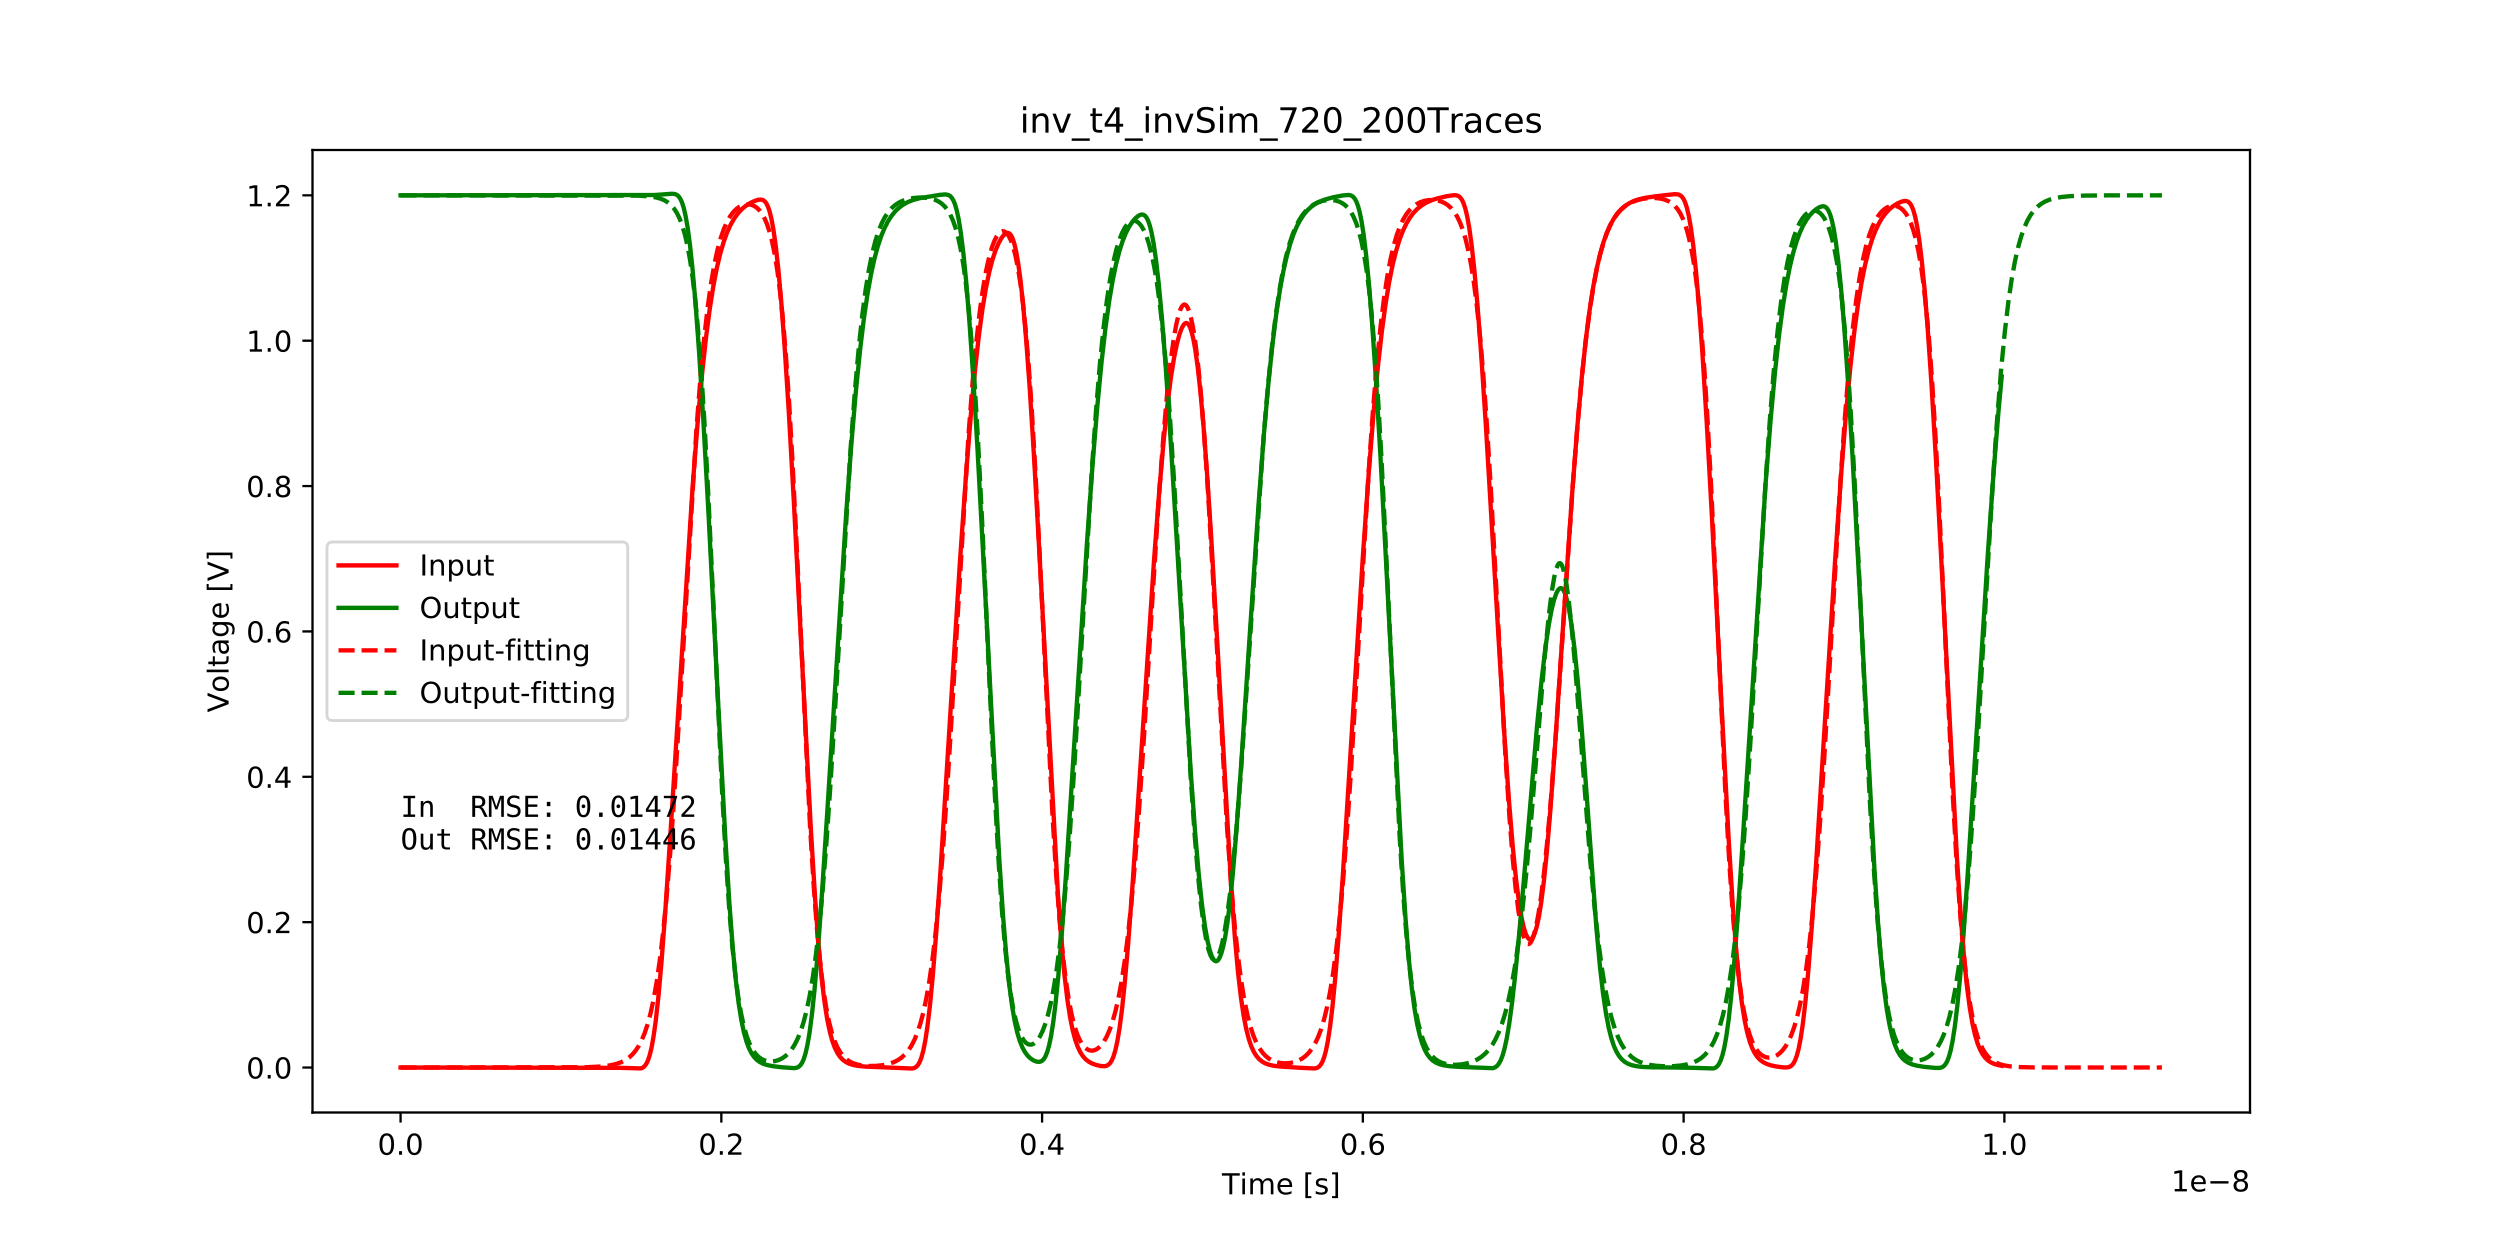 <?xml version="1.0" encoding="utf-8" standalone="no"?>
<!DOCTYPE svg PUBLIC "-//W3C//DTD SVG 1.1//EN"
  "http://www.w3.org/Graphics/SVG/1.1/DTD/svg11.dtd">
<!-- Created with matplotlib (http://matplotlib.org/) -->
<svg height="432pt" version="1.1" viewBox="0 0 864 432" width="864pt" xmlns="http://www.w3.org/2000/svg" xmlns:xlink="http://www.w3.org/1999/xlink">
 <defs>
  <style type="text/css">
*{stroke-linecap:butt;stroke-linejoin:round;}
  </style>
 </defs>
 <g id="figure_1">
  <g id="patch_1">
   <path d="M 0 432 
L 864 432 
L 864 0 
L 0 0 
z
" style="fill:#ffffff;"/>
  </g>
  <g id="axes_1">
   <g id="patch_2">
    <path d="M 108 384.48 
L 777.6 384.48 
L 777.6 51.84 
L 108 51.84 
z
" style="fill:#ffffff;"/>
   </g>
   <g id="matplotlib.axis_1">
    <g id="xtick_1">
     <g id="line2d_1">
      <defs>
       <path d="M 0 0 
L 0 3.5 
" id="m5bab28eb56" style="stroke:#000000;stroke-width:0.8;"/>
      </defs>
      <g>
       <use style="stroke:#000000;stroke-width:0.8;" x="138.436" xlink:href="#m5bab28eb56" y="384.48"/>
      </g>
     </g>
     <g id="text_1">
      <!-- 0.0 -->
      <defs>
       <path d="M 31.781 66.406 
Q 24.172 66.406 20.328 58.906 
Q 16.5 51.422 16.5 36.375 
Q 16.5 21.391 20.328 13.891 
Q 24.172 6.391 31.781 6.391 
Q 39.453 6.391 43.281 13.891 
Q 47.125 21.391 47.125 36.375 
Q 47.125 51.422 43.281 58.906 
Q 39.453 66.406 31.781 66.406 
z
M 31.781 74.219 
Q 44.047 74.219 50.516 64.516 
Q 56.984 54.828 56.984 36.375 
Q 56.984 17.969 50.516 8.266 
Q 44.047 -1.422 31.781 -1.422 
Q 19.531 -1.422 13.062 8.266 
Q 6.594 17.969 6.594 36.375 
Q 6.594 54.828 13.062 64.516 
Q 19.531 74.219 31.781 74.219 
z
" id="DejaVuSans-30"/>
       <path d="M 10.688 12.406 
L 21 12.406 
L 21 0 
L 10.688 0 
z
" id="DejaVuSans-2e"/>
      </defs>
      <g transform="translate(130.485 399.078)scale(0.1 -0.1)">
       <use xlink:href="#DejaVuSans-30"/>
       <use x="63.623" xlink:href="#DejaVuSans-2e"/>
       <use x="95.41" xlink:href="#DejaVuSans-30"/>
      </g>
     </g>
    </g>
    <g id="xtick_2">
     <g id="line2d_2">
      <g>
       <use style="stroke:#000000;stroke-width:0.8;" x="249.292" xlink:href="#m5bab28eb56" y="384.48"/>
      </g>
     </g>
     <g id="text_2">
      <!-- 0.2 -->
      <defs>
       <path d="M 19.188 8.297 
L 53.609 8.297 
L 53.609 0 
L 7.328 0 
L 7.328 8.297 
Q 12.938 14.109 22.625 23.891 
Q 32.328 33.688 34.812 36.531 
Q 39.547 41.844 41.422 45.531 
Q 43.312 49.219 43.312 52.781 
Q 43.312 58.594 39.234 62.25 
Q 35.156 65.922 28.609 65.922 
Q 23.969 65.922 18.812 64.312 
Q 13.672 62.703 7.812 59.422 
L 7.812 69.391 
Q 13.766 71.781 18.938 73 
Q 24.125 74.219 28.422 74.219 
Q 39.75 74.219 46.484 68.547 
Q 53.219 62.891 53.219 53.422 
Q 53.219 48.922 51.531 44.891 
Q 49.859 40.875 45.406 35.406 
Q 44.188 33.984 37.641 27.219 
Q 31.109 20.453 19.188 8.297 
z
" id="DejaVuSans-32"/>
      </defs>
      <g transform="translate(241.34 399.078)scale(0.1 -0.1)">
       <use xlink:href="#DejaVuSans-30"/>
       <use x="63.623" xlink:href="#DejaVuSans-2e"/>
       <use x="95.41" xlink:href="#DejaVuSans-32"/>
      </g>
     </g>
    </g>
    <g id="xtick_3">
     <g id="line2d_3">
      <g>
       <use style="stroke:#000000;stroke-width:0.8;" x="360.147" xlink:href="#m5bab28eb56" y="384.48"/>
      </g>
     </g>
     <g id="text_3">
      <!-- 0.4 -->
      <defs>
       <path d="M 37.797 64.312 
L 12.891 25.391 
L 37.797 25.391 
z
M 35.203 72.906 
L 47.609 72.906 
L 47.609 25.391 
L 58.016 25.391 
L 58.016 17.188 
L 47.609 17.188 
L 47.609 0 
L 37.797 0 
L 37.797 17.188 
L 4.891 17.188 
L 4.891 26.703 
z
" id="DejaVuSans-34"/>
      </defs>
      <g transform="translate(352.196 399.078)scale(0.1 -0.1)">
       <use xlink:href="#DejaVuSans-30"/>
       <use x="63.623" xlink:href="#DejaVuSans-2e"/>
       <use x="95.41" xlink:href="#DejaVuSans-34"/>
      </g>
     </g>
    </g>
    <g id="xtick_4">
     <g id="line2d_4">
      <g>
       <use style="stroke:#000000;stroke-width:0.8;" x="471.002" xlink:href="#m5bab28eb56" y="384.48"/>
      </g>
     </g>
     <g id="text_4">
      <!-- 0.6 -->
      <defs>
       <path d="M 33.016 40.375 
Q 26.375 40.375 22.484 35.828 
Q 18.609 31.297 18.609 23.391 
Q 18.609 15.531 22.484 10.953 
Q 26.375 6.391 33.016 6.391 
Q 39.656 6.391 43.531 10.953 
Q 47.406 15.531 47.406 23.391 
Q 47.406 31.297 43.531 35.828 
Q 39.656 40.375 33.016 40.375 
z
M 52.594 71.297 
L 52.594 62.312 
Q 48.875 64.062 45.094 64.984 
Q 41.312 65.922 37.594 65.922 
Q 27.828 65.922 22.672 59.328 
Q 17.531 52.734 16.797 39.406 
Q 19.672 43.656 24.016 45.922 
Q 28.375 48.188 33.594 48.188 
Q 44.578 48.188 50.953 41.516 
Q 57.328 34.859 57.328 23.391 
Q 57.328 12.156 50.688 5.359 
Q 44.047 -1.422 33.016 -1.422 
Q 20.359 -1.422 13.672 8.266 
Q 6.984 17.969 6.984 36.375 
Q 6.984 53.656 15.188 63.938 
Q 23.391 74.219 37.203 74.219 
Q 40.922 74.219 44.703 73.484 
Q 48.484 72.75 52.594 71.297 
z
" id="DejaVuSans-36"/>
      </defs>
      <g transform="translate(463.051 399.078)scale(0.1 -0.1)">
       <use xlink:href="#DejaVuSans-30"/>
       <use x="63.623" xlink:href="#DejaVuSans-2e"/>
       <use x="95.41" xlink:href="#DejaVuSans-36"/>
      </g>
     </g>
    </g>
    <g id="xtick_5">
     <g id="line2d_5">
      <g>
       <use style="stroke:#000000;stroke-width:0.8;" x="581.858" xlink:href="#m5bab28eb56" y="384.48"/>
      </g>
     </g>
     <g id="text_5">
      <!-- 0.8 -->
      <defs>
       <path d="M 31.781 34.625 
Q 24.75 34.625 20.719 30.859 
Q 16.703 27.094 16.703 20.516 
Q 16.703 13.922 20.719 10.156 
Q 24.75 6.391 31.781 6.391 
Q 38.812 6.391 42.859 10.172 
Q 46.922 13.969 46.922 20.516 
Q 46.922 27.094 42.891 30.859 
Q 38.875 34.625 31.781 34.625 
z
M 21.922 38.812 
Q 15.578 40.375 12.031 44.719 
Q 8.5 49.078 8.5 55.328 
Q 8.5 64.062 14.719 69.141 
Q 20.953 74.219 31.781 74.219 
Q 42.672 74.219 48.875 69.141 
Q 55.078 64.062 55.078 55.328 
Q 55.078 49.078 51.531 44.719 
Q 48 40.375 41.703 38.812 
Q 48.828 37.156 52.797 32.312 
Q 56.781 27.484 56.781 20.516 
Q 56.781 9.906 50.312 4.234 
Q 43.844 -1.422 31.781 -1.422 
Q 19.734 -1.422 13.25 4.234 
Q 6.781 9.906 6.781 20.516 
Q 6.781 27.484 10.781 32.312 
Q 14.797 37.156 21.922 38.812 
z
M 18.312 54.391 
Q 18.312 48.734 21.844 45.562 
Q 25.391 42.391 31.781 42.391 
Q 38.141 42.391 41.719 45.562 
Q 45.312 48.734 45.312 54.391 
Q 45.312 60.062 41.719 63.234 
Q 38.141 66.406 31.781 66.406 
Q 25.391 66.406 21.844 63.234 
Q 18.312 60.062 18.312 54.391 
z
" id="DejaVuSans-38"/>
      </defs>
      <g transform="translate(573.906 399.078)scale(0.1 -0.1)">
       <use xlink:href="#DejaVuSans-30"/>
       <use x="63.623" xlink:href="#DejaVuSans-2e"/>
       <use x="95.41" xlink:href="#DejaVuSans-38"/>
      </g>
     </g>
    </g>
    <g id="xtick_6">
     <g id="line2d_6">
      <g>
       <use style="stroke:#000000;stroke-width:0.8;" x="692.713" xlink:href="#m5bab28eb56" y="384.48"/>
      </g>
     </g>
     <g id="text_6">
      <!-- 1.0 -->
      <defs>
       <path d="M 12.406 8.297 
L 28.516 8.297 
L 28.516 63.922 
L 10.984 60.406 
L 10.984 69.391 
L 28.422 72.906 
L 38.281 72.906 
L 38.281 8.297 
L 54.391 8.297 
L 54.391 0 
L 12.406 0 
z
" id="DejaVuSans-31"/>
      </defs>
      <g transform="translate(684.762 399.078)scale(0.1 -0.1)">
       <use xlink:href="#DejaVuSans-31"/>
       <use x="63.623" xlink:href="#DejaVuSans-2e"/>
       <use x="95.41" xlink:href="#DejaVuSans-30"/>
      </g>
     </g>
    </g>
    <g id="text_7">
     <!-- Time [s] -->
     <defs>
      <path d="M -0.297 72.906 
L 61.375 72.906 
L 61.375 64.594 
L 35.5 64.594 
L 35.5 0 
L 25.594 0 
L 25.594 64.594 
L -0.297 64.594 
z
" id="DejaVuSans-54"/>
      <path d="M 9.422 54.688 
L 18.406 54.688 
L 18.406 0 
L 9.422 0 
z
M 9.422 75.984 
L 18.406 75.984 
L 18.406 64.594 
L 9.422 64.594 
z
" id="DejaVuSans-69"/>
      <path d="M 52 44.188 
Q 55.375 50.25 60.062 53.125 
Q 64.75 56 71.094 56 
Q 79.641 56 84.281 50.016 
Q 88.922 44.047 88.922 33.016 
L 88.922 0 
L 79.891 0 
L 79.891 32.719 
Q 79.891 40.578 77.094 44.375 
Q 74.312 48.188 68.609 48.188 
Q 61.625 48.188 57.562 43.547 
Q 53.516 38.922 53.516 30.906 
L 53.516 0 
L 44.484 0 
L 44.484 32.719 
Q 44.484 40.625 41.703 44.406 
Q 38.922 48.188 33.109 48.188 
Q 26.219 48.188 22.156 43.531 
Q 18.109 38.875 18.109 30.906 
L 18.109 0 
L 9.078 0 
L 9.078 54.688 
L 18.109 54.688 
L 18.109 46.188 
Q 21.188 51.219 25.484 53.609 
Q 29.781 56 35.688 56 
Q 41.656 56 45.828 52.969 
Q 50 49.953 52 44.188 
z
" id="DejaVuSans-6d"/>
      <path d="M 56.203 29.594 
L 56.203 25.203 
L 14.891 25.203 
Q 15.484 15.922 20.484 11.062 
Q 25.484 6.203 34.422 6.203 
Q 39.594 6.203 44.453 7.469 
Q 49.312 8.734 54.109 11.281 
L 54.109 2.781 
Q 49.266 0.734 44.188 -0.344 
Q 39.109 -1.422 33.891 -1.422 
Q 20.797 -1.422 13.156 6.188 
Q 5.516 13.812 5.516 26.812 
Q 5.516 40.234 12.766 48.109 
Q 20.016 56 32.328 56 
Q 43.359 56 49.781 48.891 
Q 56.203 41.797 56.203 29.594 
z
M 47.219 32.234 
Q 47.125 39.594 43.094 43.984 
Q 39.062 48.391 32.422 48.391 
Q 24.906 48.391 20.391 44.141 
Q 15.875 39.891 15.188 32.172 
z
" id="DejaVuSans-65"/>
      <path id="DejaVuSans-20"/>
      <path d="M 8.594 75.984 
L 29.297 75.984 
L 29.297 69 
L 17.578 69 
L 17.578 -6.203 
L 29.297 -6.203 
L 29.297 -13.188 
L 8.594 -13.188 
z
" id="DejaVuSans-5b"/>
      <path d="M 44.281 53.078 
L 44.281 44.578 
Q 40.484 46.531 36.375 47.5 
Q 32.281 48.484 27.875 48.484 
Q 21.188 48.484 17.844 46.438 
Q 14.5 44.391 14.5 40.281 
Q 14.5 37.156 16.891 35.375 
Q 19.281 33.594 26.516 31.984 
L 29.594 31.297 
Q 39.156 29.25 43.188 25.516 
Q 47.219 21.781 47.219 15.094 
Q 47.219 7.469 41.188 3.016 
Q 35.156 -1.422 24.609 -1.422 
Q 20.219 -1.422 15.453 -0.562 
Q 10.688 0.297 5.422 2 
L 5.422 11.281 
Q 10.406 8.688 15.234 7.391 
Q 20.062 6.109 24.812 6.109 
Q 31.156 6.109 34.562 8.281 
Q 37.984 10.453 37.984 14.406 
Q 37.984 18.062 35.516 20.016 
Q 33.062 21.969 24.703 23.781 
L 21.578 24.516 
Q 13.234 26.266 9.516 29.906 
Q 5.812 33.547 5.812 39.891 
Q 5.812 47.609 11.281 51.797 
Q 16.75 56 26.812 56 
Q 31.781 56 36.172 55.266 
Q 40.578 54.547 44.281 53.078 
z
" id="DejaVuSans-73"/>
      <path d="M 30.422 75.984 
L 30.422 -13.188 
L 9.719 -13.188 
L 9.719 -6.203 
L 21.391 -6.203 
L 21.391 69 
L 9.719 69 
L 9.719 75.984 
z
" id="DejaVuSans-5d"/>
     </defs>
     <g transform="translate(422.317 412.757)scale(0.1 -0.1)">
      <use xlink:href="#DejaVuSans-54"/>
      <use x="61.037" xlink:href="#DejaVuSans-69"/>
      <use x="88.82" xlink:href="#DejaVuSans-6d"/>
      <use x="186.232" xlink:href="#DejaVuSans-65"/>
      <use x="247.756" xlink:href="#DejaVuSans-20"/>
      <use x="279.543" xlink:href="#DejaVuSans-5b"/>
      <use x="318.557" xlink:href="#DejaVuSans-73"/>
      <use x="370.656" xlink:href="#DejaVuSans-5d"/>
     </g>
    </g>
    <g id="text_8">
     <!-- 1e−8 -->
     <defs>
      <path d="M 10.594 35.5 
L 73.188 35.5 
L 73.188 27.203 
L 10.594 27.203 
z
" id="DejaVuSans-2212"/>
     </defs>
     <g transform="translate(750.342 411.757)scale(0.1 -0.1)">
      <use xlink:href="#DejaVuSans-31"/>
      <use x="63.623" xlink:href="#DejaVuSans-65"/>
      <use x="125.146" xlink:href="#DejaVuSans-2212"/>
      <use x="208.936" xlink:href="#DejaVuSans-38"/>
     </g>
    </g>
   </g>
   <g id="matplotlib.axis_2">
    <g id="ytick_1">
     <g id="line2d_7">
      <defs>
       <path d="M 0 0 
L -3.5 0 
" id="m910aa4d761" style="stroke:#000000;stroke-width:0.8;"/>
      </defs>
      <g>
       <use style="stroke:#000000;stroke-width:0.8;" x="108" xlink:href="#m910aa4d761" y="368.938"/>
      </g>
     </g>
     <g id="text_9">
      <!-- 0.0 -->
      <g transform="translate(85.097 372.737)scale(0.1 -0.1)">
       <use xlink:href="#DejaVuSans-30"/>
       <use x="63.623" xlink:href="#DejaVuSans-2e"/>
       <use x="95.41" xlink:href="#DejaVuSans-30"/>
      </g>
     </g>
    </g>
    <g id="ytick_2">
     <g id="line2d_8">
      <g>
       <use style="stroke:#000000;stroke-width:0.8;" x="108" xlink:href="#m910aa4d761" y="318.699"/>
      </g>
     </g>
     <g id="text_10">
      <!-- 0.2 -->
      <g transform="translate(85.097 322.498)scale(0.1 -0.1)">
       <use xlink:href="#DejaVuSans-30"/>
       <use x="63.623" xlink:href="#DejaVuSans-2e"/>
       <use x="95.41" xlink:href="#DejaVuSans-32"/>
      </g>
     </g>
    </g>
    <g id="ytick_3">
     <g id="line2d_9">
      <g>
       <use style="stroke:#000000;stroke-width:0.8;" x="108" xlink:href="#m910aa4d761" y="268.461"/>
      </g>
     </g>
     <g id="text_11">
      <!-- 0.4 -->
      <g transform="translate(85.097 272.26)scale(0.1 -0.1)">
       <use xlink:href="#DejaVuSans-30"/>
       <use x="63.623" xlink:href="#DejaVuSans-2e"/>
       <use x="95.41" xlink:href="#DejaVuSans-34"/>
      </g>
     </g>
    </g>
    <g id="ytick_4">
     <g id="line2d_10">
      <g>
       <use style="stroke:#000000;stroke-width:0.8;" x="108" xlink:href="#m910aa4d761" y="218.222"/>
      </g>
     </g>
     <g id="text_12">
      <!-- 0.6 -->
      <g transform="translate(85.097 222.022)scale(0.1 -0.1)">
       <use xlink:href="#DejaVuSans-30"/>
       <use x="63.623" xlink:href="#DejaVuSans-2e"/>
       <use x="95.41" xlink:href="#DejaVuSans-36"/>
      </g>
     </g>
    </g>
    <g id="ytick_5">
     <g id="line2d_11">
      <g>
       <use style="stroke:#000000;stroke-width:0.8;" x="108" xlink:href="#m910aa4d761" y="167.984"/>
      </g>
     </g>
     <g id="text_13">
      <!-- 0.8 -->
      <g transform="translate(85.097 171.783)scale(0.1 -0.1)">
       <use xlink:href="#DejaVuSans-30"/>
       <use x="63.623" xlink:href="#DejaVuSans-2e"/>
       <use x="95.41" xlink:href="#DejaVuSans-38"/>
      </g>
     </g>
    </g>
    <g id="ytick_6">
     <g id="line2d_12">
      <g>
       <use style="stroke:#000000;stroke-width:0.8;" x="108" xlink:href="#m910aa4d761" y="117.746"/>
      </g>
     </g>
     <g id="text_14">
      <!-- 1.0 -->
      <g transform="translate(85.097 121.545)scale(0.1 -0.1)">
       <use xlink:href="#DejaVuSans-31"/>
       <use x="63.623" xlink:href="#DejaVuSans-2e"/>
       <use x="95.41" xlink:href="#DejaVuSans-30"/>
      </g>
     </g>
    </g>
    <g id="ytick_7">
     <g id="line2d_13">
      <g>
       <use style="stroke:#000000;stroke-width:0.8;" x="108" xlink:href="#m910aa4d761" y="67.507"/>
      </g>
     </g>
     <g id="text_15">
      <!-- 1.2 -->
      <g transform="translate(85.097 71.307)scale(0.1 -0.1)">
       <use xlink:href="#DejaVuSans-31"/>
       <use x="63.623" xlink:href="#DejaVuSans-2e"/>
       <use x="95.41" xlink:href="#DejaVuSans-32"/>
      </g>
     </g>
    </g>
    <g id="text_16">
     <!-- Voltage [V] -->
     <defs>
      <path d="M 28.609 0 
L 0.781 72.906 
L 11.078 72.906 
L 34.188 11.531 
L 57.328 72.906 
L 67.578 72.906 
L 39.797 0 
z
" id="DejaVuSans-56"/>
      <path d="M 30.609 48.391 
Q 23.391 48.391 19.188 42.75 
Q 14.984 37.109 14.984 27.297 
Q 14.984 17.484 19.156 11.844 
Q 23.344 6.203 30.609 6.203 
Q 37.797 6.203 41.984 11.859 
Q 46.188 17.531 46.188 27.297 
Q 46.188 37.016 41.984 42.703 
Q 37.797 48.391 30.609 48.391 
z
M 30.609 56 
Q 42.328 56 49.016 48.375 
Q 55.719 40.766 55.719 27.297 
Q 55.719 13.875 49.016 6.219 
Q 42.328 -1.422 30.609 -1.422 
Q 18.844 -1.422 12.172 6.219 
Q 5.516 13.875 5.516 27.297 
Q 5.516 40.766 12.172 48.375 
Q 18.844 56 30.609 56 
z
" id="DejaVuSans-6f"/>
      <path d="M 9.422 75.984 
L 18.406 75.984 
L 18.406 0 
L 9.422 0 
z
" id="DejaVuSans-6c"/>
      <path d="M 18.312 70.219 
L 18.312 54.688 
L 36.812 54.688 
L 36.812 47.703 
L 18.312 47.703 
L 18.312 18.016 
Q 18.312 11.328 20.141 9.422 
Q 21.969 7.516 27.594 7.516 
L 36.812 7.516 
L 36.812 0 
L 27.594 0 
Q 17.188 0 13.234 3.875 
Q 9.281 7.766 9.281 18.016 
L 9.281 47.703 
L 2.688 47.703 
L 2.688 54.688 
L 9.281 54.688 
L 9.281 70.219 
z
" id="DejaVuSans-74"/>
      <path d="M 34.281 27.484 
Q 23.391 27.484 19.188 25 
Q 14.984 22.516 14.984 16.5 
Q 14.984 11.719 18.141 8.906 
Q 21.297 6.109 26.703 6.109 
Q 34.188 6.109 38.703 11.406 
Q 43.219 16.703 43.219 25.484 
L 43.219 27.484 
z
M 52.203 31.203 
L 52.203 0 
L 43.219 0 
L 43.219 8.297 
Q 40.141 3.328 35.547 0.953 
Q 30.953 -1.422 24.312 -1.422 
Q 15.922 -1.422 10.953 3.297 
Q 6 8.016 6 15.922 
Q 6 25.141 12.172 29.828 
Q 18.359 34.516 30.609 34.516 
L 43.219 34.516 
L 43.219 35.406 
Q 43.219 41.609 39.141 45 
Q 35.062 48.391 27.688 48.391 
Q 23 48.391 18.547 47.266 
Q 14.109 46.141 10.016 43.891 
L 10.016 52.203 
Q 14.938 54.109 19.578 55.047 
Q 24.219 56 28.609 56 
Q 40.484 56 46.344 49.844 
Q 52.203 43.703 52.203 31.203 
z
" id="DejaVuSans-61"/>
      <path d="M 45.406 27.984 
Q 45.406 37.75 41.375 43.109 
Q 37.359 48.484 30.078 48.484 
Q 22.859 48.484 18.828 43.109 
Q 14.797 37.75 14.797 27.984 
Q 14.797 18.266 18.828 12.891 
Q 22.859 7.516 30.078 7.516 
Q 37.359 7.516 41.375 12.891 
Q 45.406 18.266 45.406 27.984 
z
M 54.391 6.781 
Q 54.391 -7.172 48.188 -13.984 
Q 42 -20.797 29.203 -20.797 
Q 24.469 -20.797 20.266 -20.094 
Q 16.062 -19.391 12.109 -17.922 
L 12.109 -9.188 
Q 16.062 -11.328 19.922 -12.344 
Q 23.781 -13.375 27.781 -13.375 
Q 36.625 -13.375 41.016 -8.766 
Q 45.406 -4.156 45.406 5.172 
L 45.406 9.625 
Q 42.625 4.781 38.281 2.391 
Q 33.938 0 27.875 0 
Q 17.828 0 11.672 7.656 
Q 5.516 15.328 5.516 27.984 
Q 5.516 40.672 11.672 48.328 
Q 17.828 56 27.875 56 
Q 33.938 56 38.281 53.609 
Q 42.625 51.219 45.406 46.391 
L 45.406 54.688 
L 54.391 54.688 
z
" id="DejaVuSans-67"/>
     </defs>
     <g transform="translate(79.017 246.209)rotate(-90)scale(0.1 -0.1)">
      <use xlink:href="#DejaVuSans-56"/>
      <use x="68.299" xlink:href="#DejaVuSans-6f"/>
      <use x="129.48" xlink:href="#DejaVuSans-6c"/>
      <use x="157.264" xlink:href="#DejaVuSans-74"/>
      <use x="196.473" xlink:href="#DejaVuSans-61"/>
      <use x="257.752" xlink:href="#DejaVuSans-67"/>
      <use x="321.229" xlink:href="#DejaVuSans-65"/>
      <use x="382.752" xlink:href="#DejaVuSans-20"/>
      <use x="414.539" xlink:href="#DejaVuSans-5b"/>
      <use x="453.553" xlink:href="#DejaVuSans-56"/>
      <use x="521.961" xlink:href="#DejaVuSans-5d"/>
     </g>
    </g>
   </g>
   <g id="line2d_14">
    <path clip-path="url(#p11d81d534c)" d="M 138.436 368.938 
L 214.609 369.049 
L 221.488 369.242 
L 222.192 368.944 
L 222.791 368.447 
L 223.356 367.675 
L 223.927 366.496 
L 224.525 364.717 
L 225.174 362.042 
L 225.883 358.111 
L 226.676 352.384 
L 227.574 344.168 
L 228.622 332.403 
L 229.907 315.28 
L 231.67 288.554 
L 239.381 168.048 
L 241.116 145.865 
L 242.618 129.403 
L 243.987 116.751 
L 245.273 106.85 
L 246.514 98.965 
L 247.739 92.61 
L 248.914 87.653 
L 250.128 83.517 
L 251.309 80.285 
L 252.484 77.703 
L 253.714 75.547 
L 255.006 73.76 
L 256.297 72.354 
L 257.727 71.145 
L 259.285 70.153 
L 260.87 69.416 
L 262.062 69.049 
L 263.082 68.976 
L 263.758 69.179 
L 264.334 69.616 
L 264.883 70.348 
L 265.404 71.409 
L 265.969 73.052 
L 266.596 75.571 
L 267.3 79.385 
L 268.087 84.965 
L 268.968 92.883 
L 269.999 104.316 
L 271.18 120.063 
L 272.576 141.845 
L 274.333 172.97 
L 277.022 225.086 
L 280.303 287.827 
L 281.761 311.511 
L 282.936 327.169 
L 283.978 338.231 
L 284.948 346.275 
L 285.873 352.182 
L 286.771 356.538 
L 287.653 359.758 
L 288.523 362.132 
L 289.399 363.903 
L 290.297 365.234 
L 291.239 366.24 
L 292.259 367.006 
L 293.417 367.596 
L 294.814 368.049 
L 296.621 368.39 
L 299.204 368.633 
L 303.76 368.803 
L 310.483 369.086 
L 315.322 369.275 
L 316.109 369.042 
L 316.736 368.623 
L 317.306 367.964 
L 317.872 366.953 
L 318.459 365.417 
L 319.086 363.116 
L 319.773 359.685 
L 320.532 354.689 
L 321.386 347.505 
L 322.373 337.199 
L 323.564 322.245 
L 325.111 299.803 
L 327.671 258.874 
L 331.756 194.079 
L 333.89 163.71 
L 335.57 142.825 
L 337.028 127.346 
L 338.352 115.549 
L 339.566 106.608 
L 340.73 99.601 
L 341.855 94.137 
L 342.92 90.002 
L 343.995 86.696 
L 345.07 84.135 
L 346.096 82.295 
L 346.916 81.234 
L 347.62 80.661 
L 348.169 80.486 
L 348.595 80.558 
L 349.028 80.852 
L 349.471 81.425 
L 349.97 82.449 
L 350.53 84.14 
L 351.162 86.814 
L 351.882 90.925 
L 352.691 96.936 
L 353.606 105.495 
L 354.659 117.576 
L 355.879 134.282 
L 357.342 157.558 
L 359.232 191.444 
L 365.623 309.154 
L 366.826 325.48 
L 367.885 336.975 
L 368.866 345.322 
L 369.797 351.435 
L 370.7 355.958 
L 371.582 359.289 
L 372.458 361.768 
L 373.339 363.619 
L 374.242 365.013 
L 375.19 366.072 
L 376.216 366.888 
L 377.385 367.531 
L 378.793 368.045 
L 380.467 368.418 
L 381.687 368.489 
L 382.474 368.323 
L 383.106 367.962 
L 383.682 367.371 
L 384.253 366.451 
L 384.846 365.044 
L 385.478 362.93 
L 386.165 359.8 
L 386.925 355.24 
L 387.773 348.715 
L 388.748 339.373 
L 389.901 326.054 
L 391.365 306.377 
L 393.543 273.723 
L 398.831 193.651 
L 400.726 168.62 
L 402.223 151.647 
L 403.52 139.35 
L 404.689 130.283 
L 405.759 123.634 
L 406.746 118.821 
L 407.638 115.499 
L 408.42 113.385 
L 409.09 112.192 
L 409.6 111.704 
L 410.022 111.6 
L 410.41 111.763 
L 410.809 112.207 
L 411.247 113.037 
L 411.795 114.613 
L 412.411 117.126 
L 413.12 121.042 
L 413.924 126.816 
L 414.838 135.1 
L 415.886 146.728 
L 417.111 162.948 
L 418.591 185.679 
L 420.553 219.539 
L 425.508 306.651 
L 426.766 323.941 
L 427.852 335.954 
L 428.85 344.639 
L 429.792 350.983 
L 430.701 355.656 
L 431.588 359.103 
L 432.463 361.653 
L 433.339 363.549 
L 434.232 364.971 
L 435.163 366.046 
L 436.166 366.868 
L 437.291 367.499 
L 438.621 367.984 
L 440.301 368.35 
L 442.64 368.614 
L 449.325 369.023 
L 454.429 369.255 
L 455.228 369.032 
L 455.859 368.625 
L 456.43 367.985 
L 456.996 366.999 
L 457.583 365.496 
L 458.21 363.237 
L 458.891 359.89 
L 459.645 355.007 
L 460.493 347.966 
L 461.469 337.89 
L 462.638 323.348 
L 464.146 301.607 
L 466.557 263.142 
L 470.963 192.966 
L 473.075 162.927 
L 474.75 142.143 
L 476.213 126.631 
L 477.566 114.573 
L 478.846 105.09 
L 480.076 97.588 
L 481.29 91.546 
L 482.454 86.835 
L 483.646 82.93 
L 484.876 79.701 
L 486.107 77.137 
L 487.282 75.186 
L 488.474 73.603 
L 489.798 72.213 
L 491.284 71.016 
L 492.963 70.008 
L 494.914 69.159 
L 496.461 68.648 
L 500.008 67.798 
L 502.565 67.448 
L 503.419 67.52 
L 504.095 67.787 
L 504.655 68.243 
L 505.231 69.032 
L 505.813 70.255 
L 506.417 72.088 
L 507.071 74.836 
L 507.787 78.852 
L 508.618 84.92 
L 509.566 93.658 
L 510.641 105.759 
L 511.916 122.718 
L 513.545 147.561 
L 516.023 189.173 
L 519.825 252.672 
L 521.483 276.578 
L 522.802 292.576 
L 523.938 303.805 
L 524.952 311.742 
L 525.856 317.17 
L 526.654 320.713 
L 527.347 322.862 
L 527.934 324.025 
L 528.417 324.536 
L 528.816 324.663 
L 529.182 324.547 
L 529.581 324.169 
L 530.046 323.394 
L 530.589 322.025 
L 531.21 319.821 
L 531.909 316.472 
L 532.685 311.602 
L 533.56 304.604 
L 534.564 294.686 
L 535.772 280.38 
L 537.357 258.743 
L 540.201 216.256 
L 543.332 170.606 
L 545.156 147.172 
L 546.686 130.251 
L 548.071 117.302 
L 549.368 107.198 
L 550.604 99.247 
L 551.825 92.82 
L 553.038 87.631 
L 554.247 83.465 
L 555.422 80.204 
L 556.58 77.614 
L 557.783 75.463 
L 559.002 73.735 
L 560.399 72.202 
L 561.735 71.083 
L 563.209 70.151 
L 564.795 69.415 
L 566.424 68.87 
L 568.824 68.332 
L 571.939 67.88 
L 575.326 67.462 
L 578.818 67.099 
L 580.054 67.209 
L 580.708 67.501 
L 581.334 68.06 
L 581.888 68.884 
L 582.448 70.127 
L 583.036 71.979 
L 583.679 74.759 
L 584.394 78.883 
L 585.198 84.896 
L 586.101 93.404 
L 587.143 105.427 
L 588.368 122.323 
L 589.82 145.632 
L 591.671 179.173 
L 594.908 242.673 
L 597.419 289.994 
L 598.844 312.856 
L 600.002 328.065 
L 601.039 338.886 
L 602.003 346.741 
L 602.923 352.504 
L 603.816 356.755 
L 604.691 359.899 
L 605.567 362.248 
L 606.449 363.996 
L 607.352 365.308 
L 608.305 366.307 
L 609.353 367.083 
L 610.561 367.695 
L 612.047 368.189 
L 614.048 368.606 
L 616.653 368.92 
L 617.867 368.879 
L 618.62 368.636 
L 619.236 368.202 
L 619.807 367.517 
L 620.377 366.462 
L 620.971 364.865 
L 621.602 362.484 
L 622.295 358.951 
L 623.06 353.83 
L 623.925 346.44 
L 624.923 335.875 
L 626.125 320.611 
L 627.699 297.564 
L 630.399 254.174 
L 634.241 193.235 
L 636.352 163.167 
L 638.026 142.355 
L 639.495 126.753 
L 640.848 114.668 
L 642.106 105.31 
L 643.331 97.792 
L 644.545 91.704 
L 645.747 86.814 
L 646.945 82.89 
L 648.086 79.872 
L 649.289 77.32 
L 650.442 75.363 
L 651.589 73.799 
L 652.848 72.433 
L 654.228 71.273 
L 655.702 70.341 
L 657.088 69.713 
L 658.329 69.435 
L 659.017 69.514 
L 659.604 69.817 
L 660.148 70.374 
L 660.713 71.327 
L 661.284 72.772 
L 661.882 74.91 
L 662.559 78.199 
L 663.318 83.093 
L 664.16 90.057 
L 665.136 100.105 
L 666.228 113.73 
L 667.519 132.728 
L 669.105 159.513 
L 671.261 200.055 
L 676.31 296.319 
L 677.652 316.909 
L 678.777 330.933 
L 679.791 340.939 
L 680.744 348.252 
L 681.659 353.632 
L 682.546 357.589 
L 683.422 360.528 
L 684.292 362.706 
L 685.173 364.335 
L 686.082 365.56 
L 687.041 366.486 
L 688.094 367.195 
L 689.308 367.741 
L 690.799 368.159 
L 691.791 368.34 
L 691.791 368.34 
" style="fill:none;stroke:#ff0000;stroke-linecap:square;stroke-width:1.5;"/>
   </g>
   <g id="line2d_15">
    <path clip-path="url(#p11d81d534c)" d="M 138.436 67.507 
L 226.233 67.397 
L 232.274 66.96 
L 233.266 67.071 
L 233.965 67.376 
L 234.536 67.869 
L 235.107 68.681 
L 235.684 69.925 
L 236.277 71.76 
L 236.925 74.527 
L 237.64 78.611 
L 238.45 84.623 
L 239.347 93.033 
L 240.389 104.999 
L 241.609 121.755 
L 243.056 144.904 
L 244.901 178.276 
L 248.077 240.548 
L 250.66 289.373 
L 252.096 312.5 
L 253.254 327.781 
L 254.291 338.667 
L 255.255 346.576 
L 256.181 352.414 
L 257.073 356.692 
L 257.955 359.874 
L 258.825 362.22 
L 259.7 363.968 
L 260.598 365.281 
L 261.541 366.274 
L 262.566 367.034 
L 263.741 367.624 
L 265.182 368.09 
L 267.167 368.482 
L 270.387 368.867 
L 274.417 369.144 
L 275.359 368.995 
L 276.041 368.663 
L 276.628 368.124 
L 277.193 367.288 
L 277.77 366.014 
L 278.38 364.086 
L 279.039 361.211 
L 279.765 356.983 
L 280.575 350.872 
L 281.495 342.124 
L 282.581 329.519 
L 283.928 311.109 
L 285.835 281.68 
L 292.419 177.795 
L 294.282 152.799 
L 295.845 134.682 
L 297.253 120.849 
L 298.566 110.056 
L 299.808 101.609 
L 301.016 94.853 
L 302.219 89.371 
L 303.35 85.177 
L 304.575 81.508 
L 305.733 78.725 
L 306.964 76.363 
L 308.117 74.597 
L 309.419 73.012 
L 310.672 71.814 
L 311.991 70.824 
L 313.742 69.843 
L 315.705 69.076 
L 317.966 68.474 
L 324.928 67.325 
L 326.707 67.195 
L 327.655 67.349 
L 328.32 67.706 
L 328.891 68.284 
L 329.467 69.223 
L 330.038 70.607 
L 330.664 72.761 
L 331.335 75.923 
L 332.061 80.446 
L 332.904 87.189 
L 333.857 96.74 
L 334.944 109.981 
L 336.213 128.303 
L 337.759 154.038 
L 339.832 192.569 
L 345.32 296.396 
L 346.661 316.625 
L 347.792 330.49 
L 348.812 340.404 
L 349.77 347.659 
L 350.685 352.968 
L 351.577 356.899 
L 352.453 359.801 
L 353.329 361.968 
L 354.216 363.592 
L 355.136 364.827 
L 356.106 365.762 
L 357.137 366.452 
L 358.152 366.874 
L 358.983 366.995 
L 359.648 366.875 
L 360.225 366.545 
L 360.773 365.966 
L 361.328 365.039 
L 361.91 363.605 
L 362.536 361.426 
L 363.218 358.194 
L 363.972 353.471 
L 364.814 346.69 
L 365.778 337.007 
L 366.926 323.087 
L 368.384 302.486 
L 370.606 267.512 
L 375.584 188.672 
L 377.629 160.035 
L 379.27 140.041 
L 380.722 124.946 
L 382.058 113.294 
L 383.328 104.113 
L 384.547 96.884 
L 385.7 91.32 
L 386.875 86.749 
L 387.956 83.378 
L 389.103 80.532 
L 390.14 78.5 
L 391.182 76.883 
L 392.179 75.671 
L 393.138 74.792 
L 393.975 74.286 
L 394.668 74.123 
L 395.233 74.234 
L 395.749 74.587 
L 396.242 75.209 
L 396.78 76.268 
L 397.345 77.882 
L 397.988 80.427 
L 398.698 84.193 
L 399.518 89.858 
L 400.449 97.982 
L 401.525 109.485 
L 402.777 125.433 
L 404.324 148.152 
L 406.485 183.512 
L 411.474 266.052 
L 413.026 287.556 
L 414.295 302.229 
L 415.409 312.656 
L 416.407 320.018 
L 417.31 325.129 
L 418.114 328.488 
L 418.812 330.528 
L 419.4 331.624 
L 419.882 332.104 
L 420.287 332.219 
L 420.658 332.093 
L 421.063 331.703 
L 421.534 330.912 
L 422.083 329.522 
L 422.709 327.283 
L 423.407 323.912 
L 424.183 319.009 
L 425.054 312.008 
L 426.057 302.018 
L 427.259 287.665 
L 428.916 264.77 
L 431.793 221.18 
L 434.985 173.962 
L 436.853 149.529 
L 438.405 132.026 
L 439.802 118.697 
L 441.105 108.321 
L 442.335 100.211 
L 443.527 93.753 
L 444.707 88.526 
L 445.871 84.338 
L 447.069 80.86 
L 448.177 78.257 
L 449.319 76.085 
L 450.61 74.136 
L 451.736 72.792 
L 453.166 71.462 
L 454.49 70.523 
L 455.904 69.758 
L 457.966 68.945 
L 460.715 68.189 
L 464.057 67.546 
L 466.108 67.378 
L 466.962 67.566 
L 467.56 67.929 
L 468.153 68.585 
L 468.696 69.537 
L 469.284 71.049 
L 469.888 73.233 
L 470.548 76.455 
L 471.285 81.186 
L 472.127 88.106 
L 473.075 97.795 
L 474.19 111.624 
L 475.476 130.49 
L 477.05 157.043 
L 479.173 196.938 
L 484.433 297.355 
L 485.758 317.551 
L 486.877 331.392 
L 487.892 341.303 
L 488.845 348.535 
L 489.76 353.849 
L 490.646 357.754 
L 491.522 360.652 
L 492.392 362.798 
L 493.274 364.402 
L 494.183 365.609 
L 495.147 366.525 
L 496.206 367.225 
L 497.431 367.764 
L 498.938 368.176 
L 500.956 368.482 
L 504.029 368.702 
L 515.929 369.167 
L 516.71 368.874 
L 517.37 368.386 
L 517.991 367.638 
L 518.612 366.522 
L 519.26 364.868 
L 519.958 362.435 
L 520.723 358.913 
L 521.582 353.84 
L 522.558 346.668 
L 523.705 336.478 
L 525.13 321.693 
L 527.192 297.701 
L 531.205 250.791 
L 532.845 234.402 
L 534.153 223.441 
L 535.268 215.875 
L 536.243 210.684 
L 537.102 207.234 
L 537.845 205.097 
L 538.471 203.912 
L 538.976 203.383 
L 539.386 203.244 
L 539.752 203.351 
L 540.14 203.713 
L 540.589 204.463 
L 541.115 205.817 
L 541.725 208.049 
L 542.423 211.507 
L 543.221 216.647 
L 544.142 224.108 
L 545.211 234.714 
L 546.492 249.769 
L 548.188 272.582 
L 551.741 321.058 
L 552.966 334.29 
L 554.036 343.548 
L 555.023 350.242 
L 555.959 355.149 
L 556.868 358.779 
L 557.761 361.468 
L 558.648 363.466 
L 559.546 364.961 
L 560.477 366.09 
L 561.469 366.948 
L 562.566 367.6 
L 563.841 368.095 
L 565.426 368.462 
L 567.577 368.717 
L 570.953 368.869 
L 578.391 368.93 
L 585.519 369.055 
L 592.198 369.249 
L 592.913 368.956 
L 593.517 368.463 
L 594.083 367.7 
L 594.653 366.534 
L 595.252 364.772 
L 595.895 362.144 
L 596.605 358.246 
L 597.392 352.604 
L 598.284 344.499 
L 599.326 332.87 
L 600.606 315.904 
L 602.347 289.602 
L 610.262 166.174 
L 611.969 144.562 
L 613.46 128.401 
L 614.824 115.952 
L 616.132 106.03 
L 617.379 98.258 
L 618.576 92.161 
L 619.701 87.482 
L 620.91 83.416 
L 621.996 80.471 
L 623.116 78.024 
L 624.269 76.02 
L 625.438 74.421 
L 626.58 73.2 
L 627.76 72.228 
L 628.819 71.597 
L 629.751 71.297 
L 630.394 71.32 
L 630.915 71.551 
L 631.43 72.034 
L 631.946 72.84 
L 632.511 74.181 
L 633.115 76.238 
L 633.775 79.325 
L 634.512 83.904 
L 635.333 90.448 
L 636.286 99.954 
L 637.394 113.439 
L 638.669 131.839 
L 640.216 157.569 
L 642.278 195.891 
L 647.793 300.291 
L 649.084 319.493 
L 650.187 332.752 
L 651.19 342.267 
L 652.138 349.238 
L 653.047 354.354 
L 653.934 358.134 
L 654.81 360.935 
L 655.686 363.019 
L 656.572 364.572 
L 657.487 365.738 
L 658.463 366.626 
L 659.543 367.309 
L 660.824 367.849 
L 662.47 368.291 
L 664.848 368.68 
L 668.805 369.077 
L 670.352 369.071 
L 671.15 368.852 
L 671.782 368.447 
L 672.358 367.803 
L 672.924 366.819 
L 673.511 365.321 
L 674.137 363.071 
L 674.819 359.739 
L 675.573 354.877 
L 676.421 347.864 
L 677.397 337.822 
L 678.561 323.391 
L 680.063 301.782 
L 682.441 263.906 
L 686.93 192.433 
L 689.025 162.678 
L 690.694 141.999 
L 691.791 130.14 
L 691.791 130.14 
" style="fill:none;stroke:#008000;stroke-linecap:square;stroke-width:1.5;"/>
   </g>
   <g id="line2d_16">
    <path clip-path="url(#p11d81d534c)" d="M 138.436 368.938 
L 202.67 368.827 
L 207.548 368.591 
L 210.535 368.24 
L 212.73 367.772 
L 214.499 367.177 
L 216.023 366.426 
L 217.364 365.509 
L 218.584 364.391 
L 219.681 363.082 
L 220.718 361.511 
L 221.754 359.532 
L 222.791 357.046 
L 223.827 353.937 
L 224.864 350.068 
L 225.9 345.283 
L 226.937 339.413 
L 228.034 331.814 
L 229.131 322.594 
L 230.29 310.914 
L 231.509 296.333 
L 232.912 276.713 
L 234.597 249.691 
L 240.694 148.231 
L 242.097 130.328 
L 243.377 116.701 
L 244.596 106.04 
L 245.755 97.809 
L 246.852 91.5 
L 247.95 86.423 
L 249.047 82.38 
L 250.145 79.187 
L 251.242 76.689 
L 252.34 74.756 
L 253.437 73.281 
L 254.535 72.183 
L 255.632 71.401 
L 256.73 70.894 
L 257.766 70.649 
L 258.803 70.625 
L 259.778 70.818 
L 260.754 71.242 
L 261.668 71.887 
L 262.583 72.821 
L 263.436 74.011 
L 264.29 75.578 
L 265.143 77.612 
L 265.997 80.219 
L 266.851 83.53 
L 267.765 88.035 
L 268.68 93.74 
L 269.594 100.883 
L 270.57 110.356 
L 271.606 122.802 
L 272.704 138.872 
L 273.923 160.2 
L 275.447 191.158 
L 279.959 285.816 
L 281.24 306.522 
L 282.398 321.739 
L 283.496 333.23 
L 284.532 341.776 
L 285.508 348.088 
L 286.483 353.016 
L 287.459 356.828 
L 288.429 359.74 
L 289.404 361.977 
L 290.38 363.676 
L 291.416 365.03 
L 292.453 366.032 
L 293.611 366.843 
L 294.891 367.464 
L 296.355 367.927 
L 298.123 368.247 
L 300.318 368.407 
L 302.818 368.36 
L 305.195 368.099 
L 307.207 367.664 
L 308.915 367.073 
L 310.378 366.331 
L 311.658 365.435 
L 312.817 364.362 
L 313.914 363.045 
L 314.951 361.463 
L 315.987 359.467 
L 317.024 356.959 
L 318.06 353.821 
L 319.075 350.006 
L 320.111 345.195 
L 321.148 339.289 
L 322.245 331.643 
L 323.342 322.362 
L 324.501 310.606 
L 325.72 295.933 
L 327.123 276.201 
L 328.83 248.687 
L 334.744 149.904 
L 336.146 131.817 
L 337.427 118.074 
L 338.585 107.859 
L 339.683 99.979 
L 340.78 93.665 
L 341.817 88.974 
L 342.792 85.555 
L 343.707 83.136 
L 344.499 81.604 
L 345.231 80.629 
L 345.902 80.096 
L 346.45 79.914 
L 346.999 79.966 
L 347.548 80.257 
L 348.096 80.8 
L 348.706 81.714 
L 349.377 83.131 
L 350.109 85.217 
L 350.901 88.193 
L 351.755 92.349 
L 352.608 97.639 
L 353.523 104.747 
L 354.498 114.191 
L 355.519 126.342 
L 356.616 142.149 
L 357.897 164.078 
L 359.482 195.427 
L 363.689 280.929 
L 365.03 302.588 
L 366.189 317.944 
L 367.286 329.696 
L 368.323 338.536 
L 369.359 345.48 
L 370.335 350.562 
L 371.31 354.48 
L 372.225 357.287 
L 373.139 359.406 
L 373.993 360.871 
L 374.846 361.921 
L 375.7 362.616 
L 376.493 362.983 
L 377.285 363.107 
L 378.078 363.005 
L 378.87 362.684 
L 379.724 362.09 
L 380.607 361.197 
L 381.543 359.913 
L 382.518 358.162 
L 383.494 355.932 
L 384.469 353.143 
L 385.506 349.466 
L 386.542 344.928 
L 387.579 339.386 
L 388.676 332.261 
L 389.835 323.15 
L 390.993 312.241 
L 392.274 297.971 
L 393.676 279.705 
L 395.322 255.208 
L 398.066 210.358 
L 400.505 171.994 
L 402.09 150.529 
L 403.37 135.99 
L 404.529 125.214 
L 405.565 117.541 
L 406.48 112.315 
L 407.272 108.949 
L 407.943 106.94 
L 408.492 105.87 
L 408.98 105.353 
L 409.345 105.237 
L 409.711 105.355 
L 410.077 105.71 
L 410.504 106.43 
L 411.053 107.846 
L 411.662 110.084 
L 412.394 113.725 
L 413.186 118.89 
L 414.101 126.484 
L 415.077 136.562 
L 416.174 150.326 
L 417.454 169.408 
L 419.04 196.634 
L 424.1 286.423 
L 425.503 305.888 
L 426.722 319.902 
L 427.863 330.642 
L 428.96 339.012 
L 430.058 345.713 
L 431.094 350.748 
L 432.131 354.741 
L 433.167 357.883 
L 434.204 360.34 
L 435.24 362.25 
L 436.277 363.725 
L 437.374 364.914 
L 438.533 365.843 
L 439.752 366.541 
L 441.093 367.054 
L 442.557 367.373 
L 444.142 367.487 
L 445.727 367.383 
L 447.252 367.069 
L 448.715 366.538 
L 449.995 365.844 
L 451.215 364.929 
L 452.373 363.765 
L 453.47 362.328 
L 454.507 360.594 
L 455.543 358.406 
L 456.58 355.658 
L 457.616 352.225 
L 458.653 347.962 
L 459.689 342.707 
L 460.726 336.285 
L 461.823 328.017 
L 462.982 317.443 
L 464.201 304.083 
L 465.482 287.528 
L 466.945 265.649 
L 468.896 232.828 
L 472.92 164.33 
L 474.495 141.826 
L 475.836 125.654 
L 477.117 112.856 
L 478.275 103.364 
L 479.433 95.642 
L 480.531 89.741 
L 481.628 85.002 
L 482.726 81.229 
L 483.823 78.246 
L 484.921 75.902 
L 486.018 74.07 
L 487.116 72.649 
L 488.274 71.501 
L 489.494 70.601 
L 490.774 69.926 
L 492.176 69.439 
L 493.64 69.162 
L 495.164 69.098 
L 496.627 69.252 
L 498.029 69.624 
L 499.31 70.201 
L 500.468 70.971 
L 501.566 71.982 
L 502.576 73.223 
L 503.552 74.776 
L 504.527 76.769 
L 505.503 79.309 
L 506.478 82.527 
L 507.454 86.577 
L 508.429 91.635 
L 509.405 97.894 
L 510.442 106.083 
L 511.478 116.074 
L 512.575 128.807 
L 513.795 145.647 
L 515.197 168.286 
L 517.087 202.781 
L 520.258 260.825 
L 521.66 282.331 
L 522.819 296.998 
L 523.855 307.535 
L 524.77 314.796 
L 525.623 319.9 
L 526.355 323.045 
L 526.964 324.836 
L 527.513 325.829 
L 527.94 326.208 
L 528.306 326.266 
L 528.672 326.083 
L 529.098 325.57 
L 529.586 324.597 
L 530.196 322.811 
L 530.867 320.13 
L 531.659 316.01 
L 532.574 310 
L 533.61 301.6 
L 534.769 290.29 
L 536.11 274.852 
L 537.695 253.861 
L 539.951 220.675 
L 543.548 167.851 
L 545.256 146.092 
L 546.78 129.428 
L 548.121 117.051 
L 549.402 107.165 
L 550.647 99.207 
L 551.83 92.982 
L 552.989 87.984 
L 554.147 83.909 
L 555.305 80.607 
L 556.464 77.946 
L 557.622 75.811 
L 558.842 74.025 
L 560.061 72.619 
L 561.341 71.468 
L 562.744 70.507 
L 564.268 69.735 
L 565.975 69.128 
L 567.865 68.694 
L 569.938 68.449 
L 572.011 68.429 
L 573.84 68.628 
L 575.365 69.009 
L 576.645 69.545 
L 577.803 70.269 
L 578.84 71.182 
L 579.816 72.345 
L 580.73 73.787 
L 581.645 75.667 
L 582.559 78.105 
L 583.413 81.017 
L 584.327 84.987 
L 585.242 90.041 
L 586.156 96.415 
L 587.071 104.359 
L 588.047 114.838 
L 589.083 128.502 
L 590.18 145.963 
L 591.455 169.912 
L 593.223 207.883 
L 596.272 273.612 
L 597.613 297.57 
L 598.772 314.624 
L 599.869 327.661 
L 600.906 337.428 
L 601.881 344.667 
L 602.857 350.319 
L 603.832 354.673 
L 604.747 357.806 
L 605.661 360.202 
L 606.576 362.01 
L 607.491 363.347 
L 608.405 364.306 
L 609.32 364.955 
L 610.234 365.347 
L 611.21 365.519 
L 612.185 365.463 
L 613.161 365.19 
L 614.136 364.695 
L 615.173 363.907 
L 616.148 362.889 
L 617.124 361.559 
L 618.099 359.857 
L 619.075 357.714 
L 620.05 355.039 
L 621.026 351.728 
L 622.062 347.377 
L 623.099 342.009 
L 624.135 335.448 
L 625.233 327.007 
L 626.391 316.224 
L 627.611 302.628 
L 628.952 284.959 
L 630.466 261.893 
L 632.539 226.555 
L 636.014 167.264 
L 637.6 144.183 
L 639.002 126.944 
L 640.282 113.916 
L 641.502 103.781 
L 642.66 95.991 
L 643.758 90.041 
L 644.855 85.271 
L 645.952 81.485 
L 646.989 78.656 
L 648.025 76.423 
L 649.062 74.684 
L 650.098 73.354 
L 651.135 72.37 
L 652.171 71.683 
L 653.208 71.266 
L 654.183 71.108 
L 655.159 71.18 
L 656.074 71.473 
L 656.988 72.013 
L 657.842 72.776 
L 658.695 73.84 
L 659.549 75.268 
L 660.402 77.14 
L 661.256 79.558 
L 662.11 82.644 
L 662.963 86.545 
L 663.878 91.818 
L 664.792 98.449 
L 665.768 107.285 
L 666.743 118.21 
L 667.78 132.334 
L 668.938 151.281 
L 670.28 177.025 
L 672.353 221.841 
L 674.731 272.02 
L 676.133 296.936 
L 677.352 314.722 
L 678.45 327.621 
L 679.486 337.333 
L 680.523 344.973 
L 681.498 350.583 
L 682.474 354.946 
L 683.449 358.311 
L 684.425 360.89 
L 685.4 362.855 
L 686.376 364.349 
L 687.412 365.54 
L 688.51 366.469 
L 689.729 367.208 
L 691.132 367.79 
L 692.839 368.242 
L 694.973 368.566 
L 698.021 368.786 
L 703.204 368.905 
L 718.081 368.937 
L 747.164 368.938 
L 747.164 368.938 
" style="fill:none;stroke:#ff0000;stroke-dasharray:5.55,2.4;stroke-dashoffset:0;stroke-width:1.5;"/>
   </g>
   <g id="line2d_17">
    <path clip-path="url(#p11d81d534c)" d="M 138.436 67.507 
L 220.352 67.617 
L 224.193 67.85 
L 226.571 68.201 
L 228.339 68.68 
L 229.741 69.285 
L 230.961 70.056 
L 231.997 70.966 
L 232.973 72.114 
L 233.927 73.596 
L 234.841 75.452 
L 235.756 77.852 
L 236.67 80.945 
L 237.585 84.907 
L 238.499 89.946 
L 239.414 96.297 
L 240.329 104.209 
L 241.304 114.642 
L 242.341 128.246 
L 243.438 145.631 
L 244.718 169.6 
L 246.487 207.479 
L 249.535 273.181 
L 250.876 297.191 
L 252.035 314.311 
L 253.132 327.419 
L 254.169 337.259 
L 255.144 344.567 
L 256.12 350.29 
L 257.095 354.718 
L 258.071 358.109 
L 259.046 360.681 
L 260.022 362.615 
L 260.997 364.052 
L 261.973 365.102 
L 263.01 365.889 
L 264.107 366.433 
L 265.265 366.75 
L 266.485 366.849 
L 267.765 366.721 
L 269.046 366.361 
L 270.265 365.784 
L 271.423 364.991 
L 272.521 363.972 
L 273.618 362.634 
L 274.655 361.008 
L 275.691 358.947 
L 276.728 356.352 
L 277.764 353.104 
L 278.801 349.064 
L 279.837 344.074 
L 280.874 337.964 
L 281.971 330.078 
L 283.069 320.539 
L 284.227 308.504 
L 285.508 292.745 
L 286.91 272.628 
L 288.672 243.887 
L 293.977 154.86 
L 295.44 135.236 
L 296.782 120.19 
L 298.001 108.916 
L 299.159 100.155 
L 300.318 93.066 
L 301.415 87.669 
L 302.513 83.347 
L 303.61 79.911 
L 304.708 77.196 
L 305.805 75.062 
L 306.903 73.39 
L 308.061 72.022 
L 309.28 70.926 
L 310.561 70.065 
L 312.024 69.356 
L 313.67 68.816 
L 315.56 68.443 
L 317.633 68.266 
L 319.684 68.31 
L 321.513 68.568 
L 323.038 69.003 
L 324.318 69.594 
L 325.476 70.381 
L 326.513 71.363 
L 327.488 72.609 
L 328.403 74.147 
L 329.318 76.148 
L 330.232 78.739 
L 331.147 82.074 
L 332.061 86.342 
L 332.976 91.758 
L 333.89 98.565 
L 334.866 107.639 
L 335.841 118.862 
L 336.878 133.374 
L 338.036 152.827 
L 339.439 180.47 
L 341.817 232.919 
L 343.768 273.876 
L 345.109 297.667 
L 346.267 314.558 
L 347.365 327.426 
L 348.401 337.017 
L 349.377 344.069 
L 350.291 349.207 
L 351.206 353.156 
L 352.06 355.949 
L 352.913 358.023 
L 353.706 359.404 
L 354.437 360.279 
L 355.153 360.804 
L 355.824 361.026 
L 356.494 361.005 
L 357.165 360.75 
L 357.897 360.207 
L 358.628 359.384 
L 359.421 358.161 
L 360.275 356.429 
L 361.189 354.044 
L 362.104 351.038 
L 363.079 347.046 
L 364.055 342.121 
L 365.091 335.708 
L 366.189 327.41 
L 367.286 317.379 
L 368.445 304.759 
L 369.725 288.321 
L 371.188 266.538 
L 373.078 234.828 
L 377.285 163.221 
L 378.81 141.561 
L 380.151 125.486 
L 381.421 112.906 
L 382.579 103.541 
L 383.677 96.339 
L 384.774 90.562 
L 385.811 86.235 
L 386.847 82.848 
L 387.823 80.4 
L 388.737 78.675 
L 389.591 77.509 
L 390.384 76.779 
L 391.115 76.392 
L 391.786 76.273 
L 392.457 76.379 
L 393.127 76.716 
L 393.859 77.36 
L 394.591 78.31 
L 395.383 79.721 
L 396.237 81.735 
L 397.09 84.334 
L 398.005 87.868 
L 398.919 92.299 
L 399.895 98.17 
L 400.931 105.898 
L 401.968 115.358 
L 403.065 127.442 
L 404.285 143.467 
L 405.687 165.121 
L 407.455 196.234 
L 411.479 268.289 
L 412.882 288.746 
L 414.04 302.674 
L 415.077 312.726 
L 416.052 320.129 
L 416.906 325.034 
L 417.698 328.339 
L 418.369 330.239 
L 418.918 331.209 
L 419.405 331.641 
L 419.771 331.707 
L 420.137 331.555 
L 420.564 331.106 
L 421.052 330.239 
L 421.661 328.632 
L 422.332 326.195 
L 423.125 322.418 
L 424.039 316.85 
L 425.015 309.484 
L 426.112 299.452 
L 427.375 285.695 
L 428.777 267.891 
L 430.546 242.438 
L 436.643 151.854 
L 438.167 133.868 
L 439.569 119.899 
L 440.85 109.267 
L 442.069 100.883 
L 443.288 94.011 
L 444.447 88.694 
L 445.605 84.38 
L 446.764 80.904 
L 447.922 78.122 
L 449.081 75.906 
L 450.239 74.15 
L 451.458 72.701 
L 452.739 71.533 
L 454.08 70.617 
L 455.483 69.927 
L 457.007 69.43 
L 458.592 69.154 
L 460.116 69.112 
L 461.519 69.287 
L 462.799 69.667 
L 463.957 70.246 
L 464.994 71.014 
L 465.969 72.018 
L 466.884 73.279 
L 467.799 74.938 
L 468.713 77.102 
L 469.567 79.697 
L 470.42 82.981 
L 471.335 87.443 
L 472.249 93.097 
L 473.164 100.184 
L 474.129 109.491 
L 475.105 121.062 
L 476.202 136.918 
L 477.421 158.079 
L 478.885 187.689 
L 483.701 288.961 
L 484.921 308.361 
L 486.018 322.607 
L 487.055 333.423 
L 488.091 341.977 
L 489.067 348.279 
L 490.042 353.186 
L 491.018 356.971 
L 491.993 359.866 
L 492.969 362.067 
L 493.944 363.73 
L 494.92 364.979 
L 495.956 365.962 
L 497.115 366.745 
L 498.395 367.328 
L 499.859 367.733 
L 501.505 367.956 
L 503.43 367.987 
L 505.442 367.8 
L 507.393 367.4 
L 509.161 366.812 
L 510.685 366.079 
L 512.088 365.16 
L 513.368 364.058 
L 514.587 362.709 
L 515.746 361.088 
L 516.843 359.178 
L 517.941 356.822 
L 519.038 353.93 
L 520.136 350.396 
L 521.233 346.107 
L 522.392 340.624 
L 523.55 334.017 
L 524.77 325.706 
L 526.05 315.363 
L 527.452 302.098 
L 529.037 284.858 
L 531.293 257.56 
L 533.976 225.602 
L 535.317 212.273 
L 536.354 204.113 
L 537.147 199.43 
L 537.817 196.649 
L 538.366 195.235 
L 538.793 194.69 
L 539.098 194.604 
L 539.402 194.774 
L 539.768 195.314 
L 540.195 196.408 
L 540.744 198.54 
L 541.414 202.22 
L 542.207 208.005 
L 543.122 216.414 
L 544.28 229.248 
L 545.926 250.218 
L 549.585 297.409 
L 551.098 313.715 
L 552.44 325.834 
L 553.659 334.951 
L 554.818 342.06 
L 555.976 347.83 
L 557.074 352.238 
L 558.171 355.779 
L 559.268 358.603 
L 560.366 360.842 
L 561.463 362.608 
L 562.622 364.063 
L 563.841 365.239 
L 565.122 366.171 
L 566.524 366.922 
L 568.109 367.522 
L 569.999 367.995 
L 572.316 368.331 
L 575.121 368.503 
L 578.23 368.47 
L 580.974 368.229 
L 583.169 367.827 
L 584.998 367.27 
L 586.522 366.577 
L 587.864 365.723 
L 589.083 364.678 
L 590.18 363.452 
L 591.272 361.888 
L 592.309 360.003 
L 593.345 357.631 
L 594.382 354.66 
L 595.418 350.956 
L 596.455 346.366 
L 597.491 340.72 
L 598.528 333.84 
L 599.625 325.012 
L 600.784 313.776 
L 602.003 299.668 
L 603.345 281.437 
L 604.93 256.637 
L 607.308 215.37 
L 610.051 168.673 
L 611.637 145.332 
L 613.039 127.865 
L 614.319 114.652 
L 615.539 104.372 
L 616.697 96.476 
L 617.795 90.456 
L 618.892 85.646 
L 619.929 82.036 
L 620.965 79.186 
L 622.002 76.973 
L 622.977 75.381 
L 623.953 74.201 
L 624.867 73.427 
L 625.721 72.973 
L 626.574 72.77 
L 627.367 72.81 
L 628.16 73.079 
L 628.952 73.602 
L 629.734 74.395 
L 630.527 75.524 
L 631.32 77.038 
L 632.173 79.18 
L 633.027 81.963 
L 633.88 85.52 
L 634.795 90.37 
L 635.709 96.506 
L 636.624 104.162 
L 637.6 114.26 
L 638.636 127.426 
L 639.733 144.257 
L 641.014 167.499 
L 642.721 203.089 
L 646.135 275.286 
L 647.477 298.575 
L 648.635 315.177 
L 649.733 327.909 
L 650.769 337.492 
L 651.806 345.025 
L 652.781 350.55 
L 653.757 354.837 
L 654.732 358.13 
L 655.708 360.634 
L 656.683 362.518 
L 657.659 363.916 
L 658.634 364.932 
L 659.61 365.646 
L 660.646 366.138 
L 661.744 366.413 
L 662.902 366.469 
L 664.061 366.302 
L 665.219 365.915 
L 666.378 365.288 
L 667.475 364.439 
L 668.573 363.295 
L 669.609 361.884 
L 670.646 360.081 
L 671.682 357.796 
L 672.718 354.922 
L 673.755 351.332 
L 674.791 346.878 
L 675.828 341.397 
L 676.864 334.713 
L 677.962 326.132 
L 679.12 315.196 
L 680.34 301.441 
L 681.681 283.618 
L 683.205 260.261 
L 685.4 222.732 
L 688.571 168.771 
L 690.156 145.527 
L 691.558 128.101 
L 692.839 114.887 
L 694.058 104.579 
L 695.217 96.633 
L 696.314 90.545 
L 697.412 85.645 
L 698.509 81.734 
L 699.607 78.633 
L 700.704 76.187 
L 701.802 74.267 
L 702.96 72.691 
L 704.119 71.477 
L 705.399 70.46 
L 706.801 69.64 
L 708.386 68.983 
L 710.216 68.471 
L 712.471 68.077 
L 715.459 67.791 
L 719.91 67.608 
L 728.385 67.521 
L 747.164 67.508 
L 747.164 67.508 
" style="fill:none;stroke:#008000;stroke-dasharray:5.55,2.4;stroke-dashoffset:0;stroke-width:1.5;"/>
   </g>
   <g id="patch_3">
    <path d="M 108 384.48 
L 108 51.84 
" style="fill:none;stroke:#000000;stroke-linecap:square;stroke-linejoin:miter;stroke-width:0.8;"/>
   </g>
   <g id="patch_4">
    <path d="M 777.6 384.48 
L 777.6 51.84 
" style="fill:none;stroke:#000000;stroke-linecap:square;stroke-linejoin:miter;stroke-width:0.8;"/>
   </g>
   <g id="patch_5">
    <path d="M 108 384.48 
L 777.6 384.48 
" style="fill:none;stroke:#000000;stroke-linecap:square;stroke-linejoin:miter;stroke-width:0.8;"/>
   </g>
   <g id="patch_6">
    <path d="M 108 51.84 
L 777.6 51.84 
" style="fill:none;stroke:#000000;stroke-linecap:square;stroke-linejoin:miter;stroke-width:0.8;"/>
   </g>
   <g id="text_17">
    <!-- In  RMSE: 0.01472 -->
    <defs>
     <path d="M 9.812 72.906 
L 50.297 72.906 
L 50.297 64.594 
L 35.016 64.594 
L 35.016 8.297 
L 50.297 8.297 
L 50.297 0 
L 9.812 0 
L 9.812 8.297 
L 25.094 8.297 
L 25.094 64.594 
L 9.812 64.594 
z
" id="DejaVuSansMono-49"/>
     <path d="M 51.312 33.891 
L 51.312 0 
L 42.281 0 
L 42.281 33.891 
Q 42.281 41.266 39.688 44.719 
Q 37.109 48.188 31.594 48.188 
Q 25.297 48.188 21.891 43.719 
Q 18.5 39.266 18.5 30.906 
L 18.5 0 
L 9.516 0 
L 9.516 54.688 
L 18.5 54.688 
L 18.5 46.484 
Q 20.906 51.172 25 53.578 
Q 29.109 56 34.719 56 
Q 43.062 56 47.188 50.5 
Q 51.312 45.016 51.312 33.891 
z
" id="DejaVuSansMono-6e"/>
     <path id="DejaVuSansMono-20"/>
     <path d="M 37.109 34.422 
Q 40.922 33.453 43.609 30.734 
Q 46.297 28.031 50.297 19.922 
L 60.203 0 
L 49.609 0 
L 40.922 18.406 
Q 37.156 26.266 34.156 28.531 
Q 31.156 30.812 26.312 30.812 
L 16.891 30.812 
L 16.891 0 
L 6.984 0 
L 6.984 72.906 
L 27.297 72.906 
Q 39.312 72.906 45.703 67.484 
Q 52.094 62.062 52.094 51.812 
Q 52.094 44.578 48.156 40.016 
Q 44.234 35.453 37.109 34.422 
z
M 16.891 64.797 
L 16.891 38.922 
L 27.688 38.922 
Q 34.766 38.922 38.234 42.094 
Q 41.703 45.266 41.703 51.812 
Q 41.703 58.109 38.016 61.453 
Q 34.328 64.797 27.297 64.797 
z
" id="DejaVuSansMono-52"/>
     <path d="M 4.203 72.906 
L 17.391 72.906 
L 29.984 35.797 
L 42.672 72.906 
L 55.906 72.906 
L 55.906 0 
L 46.781 0 
L 46.781 64.406 
L 33.797 25.984 
L 26.312 25.984 
L 13.281 64.406 
L 13.281 0 
L 4.203 0 
z
" id="DejaVuSansMono-4d"/>
     <path d="M 49.422 70.406 
L 49.422 60.406 
Q 44.922 63.281 40.406 64.75 
Q 35.891 66.219 31.297 66.219 
Q 24.312 66.219 20.266 62.969 
Q 16.219 59.719 16.219 54.203 
Q 16.219 49.359 18.875 46.812 
Q 21.531 44.281 28.812 42.578 
L 33.984 41.406 
Q 44.234 39.016 48.922 33.891 
Q 53.609 28.766 53.609 19.922 
Q 53.609 9.516 47.156 4.047 
Q 40.719 -1.422 28.422 -1.422 
Q 23.297 -1.422 18.109 -0.312 
Q 12.938 0.781 7.719 2.984 
L 7.719 13.484 
Q 13.328 9.906 18.328 8.25 
Q 23.344 6.594 28.422 6.594 
Q 35.891 6.594 40.031 9.938 
Q 44.188 13.281 44.188 19.281 
Q 44.188 24.75 41.328 27.625 
Q 38.484 30.516 31.391 32.078 
L 26.125 33.297 
Q 15.969 35.594 11.375 40.234 
Q 6.781 44.875 6.781 52.688 
Q 6.781 62.453 13.344 68.328 
Q 19.922 74.219 30.812 74.219 
Q 35.016 74.219 39.641 73.266 
Q 44.281 72.312 49.422 70.406 
z
" id="DejaVuSansMono-53"/>
     <path d="M 9.625 72.906 
L 52.875 72.906 
L 52.875 64.594 
L 19.484 64.594 
L 19.484 43.016 
L 51.422 43.016 
L 51.422 34.719 
L 19.484 34.719 
L 19.484 8.297 
L 53.812 8.297 
L 53.812 0 
L 9.625 0 
z
" id="DejaVuSansMono-45"/>
     <path d="M 23.875 51.906 
L 36.188 51.906 
L 36.188 37.109 
L 23.875 37.109 
z
M 23.875 14.891 
L 36.188 14.891 
L 36.188 0 
L 23.875 0 
z
" id="DejaVuSansMono-3a"/>
     <path d="M 23.578 36.625 
Q 23.578 39.312 25.453 41.266 
Q 27.344 43.219 29.984 43.219 
Q 32.719 43.219 34.672 41.266 
Q 36.625 39.312 36.625 36.625 
Q 36.625 33.891 34.688 31.984 
Q 32.766 30.078 29.984 30.078 
Q 27.25 30.078 25.406 31.938 
Q 23.578 33.797 23.578 36.625 
z
M 30.078 66.406 
Q 23.188 66.406 19.797 58.984 
Q 16.406 51.562 16.406 36.375 
Q 16.406 21.234 19.797 13.812 
Q 23.188 6.391 30.078 6.391 
Q 37.016 6.391 40.406 13.812 
Q 43.797 21.234 43.797 36.375 
Q 43.797 51.562 40.406 58.984 
Q 37.016 66.406 30.078 66.406 
z
M 30.078 74.219 
Q 41.75 74.219 47.734 64.641 
Q 53.719 55.078 53.719 36.375 
Q 53.719 17.719 47.734 8.141 
Q 41.75 -1.422 30.078 -1.422 
Q 18.406 -1.422 12.453 8.141 
Q 6.5 17.719 6.5 36.375 
Q 6.5 55.078 12.453 64.641 
Q 18.406 74.219 30.078 74.219 
z
" id="DejaVuSansMono-30"/>
     <path d="M 23.875 14.891 
L 36.188 14.891 
L 36.188 0 
L 23.875 0 
z
" id="DejaVuSansMono-2e"/>
     <path d="M 13.188 8.297 
L 28.516 8.297 
L 28.516 64.016 
L 12.016 60.297 
L 12.016 69.281 
L 28.422 72.906 
L 38.281 72.906 
L 38.281 8.297 
L 53.422 8.297 
L 53.422 0 
L 13.188 0 
z
" id="DejaVuSansMono-31"/>
     <path d="M 35.891 63.922 
L 12.891 25.391 
L 35.891 25.391 
z
M 34.281 72.906 
L 45.703 72.906 
L 45.703 25.391 
L 55.422 25.391 
L 55.422 17.391 
L 45.703 17.391 
L 45.703 0 
L 35.891 0 
L 35.891 17.391 
L 4.984 17.391 
L 4.984 26.703 
z
" id="DejaVuSansMono-34"/>
     <path d="M 6.781 72.906 
L 52.688 72.906 
L 52.688 68.703 
L 26.609 0 
L 16.312 0 
L 41.703 64.594 
L 6.781 64.594 
z
" id="DejaVuSansMono-37"/>
     <path d="M 18.219 8.297 
L 51.703 8.297 
L 51.703 0 
L 7.422 0 
L 7.422 8.297 
Q 16.547 17.922 23.375 25.297 
Q 30.219 32.672 32.812 35.688 
Q 37.703 41.656 39.406 45.344 
Q 41.109 49.031 41.109 52.875 
Q 41.109 58.984 37.516 62.453 
Q 33.938 65.922 27.688 65.922 
Q 23.25 65.922 18.359 64.312 
Q 13.484 62.703 8.016 59.422 
L 8.016 69.391 
Q 13.031 71.781 17.891 73 
Q 22.75 74.219 27.484 74.219 
Q 38.188 74.219 44.703 68.531 
Q 51.219 62.844 51.219 53.609 
Q 51.219 48.922 49.047 44.234 
Q 46.875 39.547 42 33.891 
Q 39.266 30.719 34.062 25.094 
Q 28.859 19.484 18.219 8.297 
z
" id="DejaVuSansMono-32"/>
    </defs>
    <g transform="translate(138.436 282.318)scale(0.1 -0.1)">
     <use xlink:href="#DejaVuSansMono-49"/>
     <use x="60.205" xlink:href="#DejaVuSansMono-6e"/>
     <use x="120.41" xlink:href="#DejaVuSansMono-20"/>
     <use x="180.615" xlink:href="#DejaVuSansMono-20"/>
     <use x="240.82" xlink:href="#DejaVuSansMono-52"/>
     <use x="301.025" xlink:href="#DejaVuSansMono-4d"/>
     <use x="361.23" xlink:href="#DejaVuSansMono-53"/>
     <use x="421.436" xlink:href="#DejaVuSansMono-45"/>
     <use x="481.641" xlink:href="#DejaVuSansMono-3a"/>
     <use x="541.846" xlink:href="#DejaVuSansMono-20"/>
     <use x="602.051" xlink:href="#DejaVuSansMono-30"/>
     <use x="662.256" xlink:href="#DejaVuSansMono-2e"/>
     <use x="722.461" xlink:href="#DejaVuSansMono-30"/>
     <use x="782.666" xlink:href="#DejaVuSansMono-31"/>
     <use x="842.871" xlink:href="#DejaVuSansMono-34"/>
     <use x="903.076" xlink:href="#DejaVuSansMono-37"/>
     <use x="963.281" xlink:href="#DejaVuSansMono-32"/>
    </g>
    <!-- Out RMSE: 0.01446 -->
    <defs>
     <path d="M 44.188 36.375 
Q 44.188 52.438 40.891 59.328 
Q 37.594 66.219 30.078 66.219 
Q 22.609 66.219 19.312 59.328 
Q 16.016 52.438 16.016 36.375 
Q 16.016 20.359 19.312 13.469 
Q 22.609 6.594 30.078 6.594 
Q 37.594 6.594 40.891 13.453 
Q 44.188 20.312 44.188 36.375 
z
M 54.5 36.375 
Q 54.5 17.328 48.469 7.953 
Q 42.438 -1.422 30.078 -1.422 
Q 17.719 -1.422 11.719 7.906 
Q 5.719 17.234 5.719 36.375 
Q 5.719 55.469 11.75 64.844 
Q 17.781 74.219 30.078 74.219 
Q 42.438 74.219 48.469 64.844 
Q 54.5 55.469 54.5 36.375 
z
" id="DejaVuSansMono-4f"/>
     <path d="M 9.516 20.703 
L 9.516 54.594 
L 18.5 54.594 
L 18.5 20.703 
Q 18.5 13.328 21.109 9.859 
Q 23.734 6.391 29.203 6.391 
Q 35.547 6.391 38.906 10.859 
Q 42.281 15.328 42.281 23.688 
L 42.281 54.594 
L 51.312 54.594 
L 51.312 0 
L 42.281 0 
L 42.281 8.203 
Q 39.891 3.469 35.766 1.016 
Q 31.641 -1.422 26.125 -1.422 
Q 17.719 -1.422 13.609 4.078 
Q 9.516 9.578 9.516 20.703 
z
" id="DejaVuSansMono-75"/>
     <path d="M 29.984 70.219 
L 29.984 54.688 
L 50.391 54.688 
L 50.391 47.703 
L 29.984 47.703 
L 29.984 18.016 
Q 29.984 11.969 32.281 9.562 
Q 34.578 7.172 40.281 7.172 
L 50.391 7.172 
L 50.391 0 
L 39.406 0 
Q 29.297 0 25.141 4.047 
Q 21 8.109 21 18.016 
L 21 47.703 
L 6.391 47.703 
L 6.391 54.688 
L 21 54.688 
L 21 70.219 
z
" id="DejaVuSansMono-74"/>
     <path d="M 48.391 71.297 
L 48.391 62.203 
Q 45.312 64.016 41.844 64.969 
Q 38.375 65.922 34.625 65.922 
Q 25.25 65.922 20.406 58.859 
Q 15.578 51.812 15.578 38.094 
Q 17.922 42.969 22.062 45.578 
Q 26.219 48.188 31.594 48.188 
Q 42.141 48.188 47.922 41.719 
Q 53.719 35.25 53.719 23.391 
Q 53.719 11.578 47.75 5.078 
Q 41.797 -1.422 31 -1.422 
Q 18.312 -1.422 12.406 7.688 
Q 6.5 16.797 6.5 36.375 
Q 6.5 54.828 13.594 64.516 
Q 20.703 74.219 34.188 74.219 
Q 37.797 74.219 41.406 73.453 
Q 45.016 72.703 48.391 71.297 
z
M 30.812 40.484 
Q 24.516 40.484 20.891 35.938 
Q 17.281 31.391 17.281 23.391 
Q 17.281 15.375 20.891 10.828 
Q 24.516 6.297 30.812 6.297 
Q 37.359 6.297 40.672 10.609 
Q 44 14.938 44 23.391 
Q 44 31.891 40.672 36.188 
Q 37.359 40.484 30.812 40.484 
z
" id="DejaVuSansMono-36"/>
    </defs>
    <g transform="translate(138.436 293.58)scale(0.1 -0.1)">
     <use xlink:href="#DejaVuSansMono-4f"/>
     <use x="60.205" xlink:href="#DejaVuSansMono-75"/>
     <use x="120.41" xlink:href="#DejaVuSansMono-74"/>
     <use x="180.615" xlink:href="#DejaVuSansMono-20"/>
     <use x="240.82" xlink:href="#DejaVuSansMono-52"/>
     <use x="301.025" xlink:href="#DejaVuSansMono-4d"/>
     <use x="361.23" xlink:href="#DejaVuSansMono-53"/>
     <use x="421.436" xlink:href="#DejaVuSansMono-45"/>
     <use x="481.641" xlink:href="#DejaVuSansMono-3a"/>
     <use x="541.846" xlink:href="#DejaVuSansMono-20"/>
     <use x="602.051" xlink:href="#DejaVuSansMono-30"/>
     <use x="662.256" xlink:href="#DejaVuSansMono-2e"/>
     <use x="722.461" xlink:href="#DejaVuSansMono-30"/>
     <use x="782.666" xlink:href="#DejaVuSansMono-31"/>
     <use x="842.871" xlink:href="#DejaVuSansMono-34"/>
     <use x="903.076" xlink:href="#DejaVuSansMono-34"/>
     <use x="963.281" xlink:href="#DejaVuSansMono-36"/>
    </g>
   </g>
   <g id="text_18">
    <!-- inv_t4_invSim_720_200Traces -->
    <defs>
     <path d="M 54.891 33.016 
L 54.891 0 
L 45.906 0 
L 45.906 32.719 
Q 45.906 40.484 42.875 44.328 
Q 39.844 48.188 33.797 48.188 
Q 26.516 48.188 22.312 43.547 
Q 18.109 38.922 18.109 30.906 
L 18.109 0 
L 9.078 0 
L 9.078 54.688 
L 18.109 54.688 
L 18.109 46.188 
Q 21.344 51.125 25.703 53.562 
Q 30.078 56 35.797 56 
Q 45.219 56 50.047 50.172 
Q 54.891 44.344 54.891 33.016 
z
" id="DejaVuSans-6e"/>
     <path d="M 2.984 54.688 
L 12.5 54.688 
L 29.594 8.797 
L 46.688 54.688 
L 56.203 54.688 
L 35.688 0 
L 23.484 0 
z
" id="DejaVuSans-76"/>
     <path d="M 50.984 -16.609 
L 50.984 -23.578 
L -0.984 -23.578 
L -0.984 -16.609 
z
" id="DejaVuSans-5f"/>
     <path d="M 53.516 70.516 
L 53.516 60.891 
Q 47.906 63.578 42.922 64.891 
Q 37.938 66.219 33.297 66.219 
Q 25.25 66.219 20.875 63.094 
Q 16.5 59.969 16.5 54.203 
Q 16.5 49.359 19.406 46.891 
Q 22.312 44.438 30.422 42.922 
L 36.375 41.703 
Q 47.406 39.594 52.656 34.297 
Q 57.906 29 57.906 20.125 
Q 57.906 9.516 50.797 4.047 
Q 43.703 -1.422 29.984 -1.422 
Q 24.812 -1.422 18.969 -0.25 
Q 13.141 0.922 6.891 3.219 
L 6.891 13.375 
Q 12.891 10.016 18.656 8.297 
Q 24.422 6.594 29.984 6.594 
Q 38.422 6.594 43.016 9.906 
Q 47.609 13.234 47.609 19.391 
Q 47.609 24.75 44.312 27.781 
Q 41.016 30.812 33.5 32.328 
L 27.484 33.5 
Q 16.453 35.688 11.516 40.375 
Q 6.594 45.062 6.594 53.422 
Q 6.594 63.094 13.406 68.656 
Q 20.219 74.219 32.172 74.219 
Q 37.312 74.219 42.625 73.281 
Q 47.953 72.359 53.516 70.516 
z
" id="DejaVuSans-53"/>
     <path d="M 8.203 72.906 
L 55.078 72.906 
L 55.078 68.703 
L 28.609 0 
L 18.312 0 
L 43.219 64.594 
L 8.203 64.594 
z
" id="DejaVuSans-37"/>
     <path d="M 41.109 46.297 
Q 39.594 47.172 37.812 47.578 
Q 36.031 48 33.891 48 
Q 26.266 48 22.188 43.047 
Q 18.109 38.094 18.109 28.812 
L 18.109 0 
L 9.078 0 
L 9.078 54.688 
L 18.109 54.688 
L 18.109 46.188 
Q 20.953 51.172 25.484 53.578 
Q 30.031 56 36.531 56 
Q 37.453 56 38.578 55.875 
Q 39.703 55.766 41.062 55.516 
z
" id="DejaVuSans-72"/>
     <path d="M 48.781 52.594 
L 48.781 44.188 
Q 44.969 46.297 41.141 47.344 
Q 37.312 48.391 33.406 48.391 
Q 24.656 48.391 19.812 42.844 
Q 14.984 37.312 14.984 27.297 
Q 14.984 17.281 19.812 11.734 
Q 24.656 6.203 33.406 6.203 
Q 37.312 6.203 41.141 7.25 
Q 44.969 8.297 48.781 10.406 
L 48.781 2.094 
Q 45.016 0.344 40.984 -0.531 
Q 36.969 -1.422 32.422 -1.422 
Q 20.062 -1.422 12.781 6.344 
Q 5.516 14.109 5.516 27.297 
Q 5.516 40.672 12.859 48.328 
Q 20.219 56 33.016 56 
Q 37.156 56 41.109 55.141 
Q 45.062 54.297 48.781 52.594 
z
" id="DejaVuSans-63"/>
    </defs>
    <g transform="translate(352.452 45.84)scale(0.12 -0.12)">
     <use xlink:href="#DejaVuSans-69"/>
     <use x="27.783" xlink:href="#DejaVuSans-6e"/>
     <use x="91.162" xlink:href="#DejaVuSans-76"/>
     <use x="150.342" xlink:href="#DejaVuSans-5f"/>
     <use x="200.342" xlink:href="#DejaVuSans-74"/>
     <use x="239.551" xlink:href="#DejaVuSans-34"/>
     <use x="303.174" xlink:href="#DejaVuSans-5f"/>
     <use x="353.174" xlink:href="#DejaVuSans-69"/>
     <use x="380.957" xlink:href="#DejaVuSans-6e"/>
     <use x="444.336" xlink:href="#DejaVuSans-76"/>
     <use x="503.516" xlink:href="#DejaVuSans-53"/>
     <use x="566.992" xlink:href="#DejaVuSans-69"/>
     <use x="594.775" xlink:href="#DejaVuSans-6d"/>
     <use x="692.188" xlink:href="#DejaVuSans-5f"/>
     <use x="742.188" xlink:href="#DejaVuSans-37"/>
     <use x="805.811" xlink:href="#DejaVuSans-32"/>
     <use x="869.434" xlink:href="#DejaVuSans-30"/>
     <use x="933.057" xlink:href="#DejaVuSans-5f"/>
     <use x="983.057" xlink:href="#DejaVuSans-32"/>
     <use x="1046.68" xlink:href="#DejaVuSans-30"/>
     <use x="1110.303" xlink:href="#DejaVuSans-30"/>
     <use x="1173.926" xlink:href="#DejaVuSans-54"/>
     <use x="1234.791" xlink:href="#DejaVuSans-72"/>
     <use x="1275.904" xlink:href="#DejaVuSans-61"/>
     <use x="1337.184" xlink:href="#DejaVuSans-63"/>
     <use x="1392.164" xlink:href="#DejaVuSans-65"/>
     <use x="1453.688" xlink:href="#DejaVuSans-73"/>
    </g>
   </g>
   <g id="legend_1">
    <g id="patch_7">
     <path d="M 115 249.016 
L 214.947 249.016 
Q 216.947 249.016 216.947 247.016 
L 216.947 189.304 
Q 216.947 187.304 214.947 187.304 
L 115 187.304 
Q 113 187.304 113 189.304 
L 113 247.016 
Q 113 249.016 115 249.016 
z
" style="fill:#ffffff;opacity:0.8;stroke:#cccccc;stroke-linejoin:miter;"/>
    </g>
    <g id="line2d_18">
     <path d="M 117 195.402 
L 137 195.402 
" style="fill:none;stroke:#ff0000;stroke-linecap:square;stroke-width:1.5;"/>
    </g>
    <g id="line2d_19"/>
    <g id="text_19">
     <!-- Input -->
     <defs>
      <path d="M 9.812 72.906 
L 19.672 72.906 
L 19.672 0 
L 9.812 0 
z
" id="DejaVuSans-49"/>
      <path d="M 18.109 8.203 
L 18.109 -20.797 
L 9.078 -20.797 
L 9.078 54.688 
L 18.109 54.688 
L 18.109 46.391 
Q 20.953 51.266 25.266 53.625 
Q 29.594 56 35.594 56 
Q 45.562 56 51.781 48.094 
Q 58.016 40.188 58.016 27.297 
Q 58.016 14.406 51.781 6.484 
Q 45.562 -1.422 35.594 -1.422 
Q 29.594 -1.422 25.266 0.953 
Q 20.953 3.328 18.109 8.203 
z
M 48.688 27.297 
Q 48.688 37.203 44.609 42.844 
Q 40.531 48.484 33.406 48.484 
Q 26.266 48.484 22.188 42.844 
Q 18.109 37.203 18.109 27.297 
Q 18.109 17.391 22.188 11.75 
Q 26.266 6.109 33.406 6.109 
Q 40.531 6.109 44.609 11.75 
Q 48.688 17.391 48.688 27.297 
z
" id="DejaVuSans-70"/>
      <path d="M 8.5 21.578 
L 8.5 54.688 
L 17.484 54.688 
L 17.484 21.922 
Q 17.484 14.156 20.5 10.266 
Q 23.531 6.391 29.594 6.391 
Q 36.859 6.391 41.078 11.031 
Q 45.312 15.672 45.312 23.688 
L 45.312 54.688 
L 54.297 54.688 
L 54.297 0 
L 45.312 0 
L 45.312 8.406 
Q 42.047 3.422 37.719 1 
Q 33.406 -1.422 27.688 -1.422 
Q 18.266 -1.422 13.375 4.438 
Q 8.5 10.297 8.5 21.578 
z
M 31.109 56 
z
" id="DejaVuSans-75"/>
     </defs>
     <g transform="translate(145 198.902)scale(0.1 -0.1)">
      <use xlink:href="#DejaVuSans-49"/>
      <use x="29.492" xlink:href="#DejaVuSans-6e"/>
      <use x="92.871" xlink:href="#DejaVuSans-70"/>
      <use x="156.348" xlink:href="#DejaVuSans-75"/>
      <use x="219.727" xlink:href="#DejaVuSans-74"/>
     </g>
    </g>
    <g id="line2d_20">
     <path d="M 117 210.08 
L 137 210.08 
" style="fill:none;stroke:#008000;stroke-linecap:square;stroke-width:1.5;"/>
    </g>
    <g id="line2d_21"/>
    <g id="text_20">
     <!-- Output -->
     <defs>
      <path d="M 39.406 66.219 
Q 28.656 66.219 22.328 58.203 
Q 16.016 50.203 16.016 36.375 
Q 16.016 22.609 22.328 14.594 
Q 28.656 6.594 39.406 6.594 
Q 50.141 6.594 56.422 14.594 
Q 62.703 22.609 62.703 36.375 
Q 62.703 50.203 56.422 58.203 
Q 50.141 66.219 39.406 66.219 
z
M 39.406 74.219 
Q 54.734 74.219 63.906 63.938 
Q 73.094 53.656 73.094 36.375 
Q 73.094 19.141 63.906 8.859 
Q 54.734 -1.422 39.406 -1.422 
Q 24.031 -1.422 14.812 8.828 
Q 5.609 19.094 5.609 36.375 
Q 5.609 53.656 14.812 63.938 
Q 24.031 74.219 39.406 74.219 
z
" id="DejaVuSans-4f"/>
     </defs>
     <g transform="translate(145 213.58)scale(0.1 -0.1)">
      <use xlink:href="#DejaVuSans-4f"/>
      <use x="78.711" xlink:href="#DejaVuSans-75"/>
      <use x="142.09" xlink:href="#DejaVuSans-74"/>
      <use x="181.299" xlink:href="#DejaVuSans-70"/>
      <use x="244.775" xlink:href="#DejaVuSans-75"/>
      <use x="308.154" xlink:href="#DejaVuSans-74"/>
     </g>
    </g>
    <g id="line2d_22">
     <path d="M 117 224.758 
L 137 224.758 
" style="fill:none;stroke:#ff0000;stroke-dasharray:5.55,2.4;stroke-dashoffset:0;stroke-width:1.5;"/>
    </g>
    <g id="line2d_23"/>
    <g id="text_21">
     <!-- Input-fitting -->
     <defs>
      <path d="M 4.891 31.391 
L 31.203 31.391 
L 31.203 23.391 
L 4.891 23.391 
z
" id="DejaVuSans-2d"/>
      <path d="M 37.109 75.984 
L 37.109 68.5 
L 28.516 68.5 
Q 23.688 68.5 21.797 66.547 
Q 19.922 64.594 19.922 59.516 
L 19.922 54.688 
L 34.719 54.688 
L 34.719 47.703 
L 19.922 47.703 
L 19.922 0 
L 10.891 0 
L 10.891 47.703 
L 2.297 47.703 
L 2.297 54.688 
L 10.891 54.688 
L 10.891 58.5 
Q 10.891 67.625 15.141 71.797 
Q 19.391 75.984 28.609 75.984 
z
" id="DejaVuSans-66"/>
     </defs>
     <g transform="translate(145 228.258)scale(0.1 -0.1)">
      <use xlink:href="#DejaVuSans-49"/>
      <use x="29.492" xlink:href="#DejaVuSans-6e"/>
      <use x="92.871" xlink:href="#DejaVuSans-70"/>
      <use x="156.348" xlink:href="#DejaVuSans-75"/>
      <use x="219.727" xlink:href="#DejaVuSans-74"/>
      <use x="258.936" xlink:href="#DejaVuSans-2d"/>
      <use x="295.02" xlink:href="#DejaVuSans-66"/>
      <use x="330.225" xlink:href="#DejaVuSans-69"/>
      <use x="358.008" xlink:href="#DejaVuSans-74"/>
      <use x="397.217" xlink:href="#DejaVuSans-74"/>
      <use x="436.426" xlink:href="#DejaVuSans-69"/>
      <use x="464.209" xlink:href="#DejaVuSans-6e"/>
      <use x="527.588" xlink:href="#DejaVuSans-67"/>
     </g>
    </g>
    <g id="line2d_24">
     <path d="M 117 239.437 
L 137 239.437 
" style="fill:none;stroke:#008000;stroke-dasharray:5.55,2.4;stroke-dashoffset:0;stroke-width:1.5;"/>
    </g>
    <g id="line2d_25"/>
    <g id="text_22">
     <!-- Output-fitting -->
     <g transform="translate(145 242.937)scale(0.1 -0.1)">
      <use xlink:href="#DejaVuSans-4f"/>
      <use x="78.711" xlink:href="#DejaVuSans-75"/>
      <use x="142.09" xlink:href="#DejaVuSans-74"/>
      <use x="181.299" xlink:href="#DejaVuSans-70"/>
      <use x="244.775" xlink:href="#DejaVuSans-75"/>
      <use x="308.154" xlink:href="#DejaVuSans-74"/>
      <use x="347.363" xlink:href="#DejaVuSans-2d"/>
      <use x="383.447" xlink:href="#DejaVuSans-66"/>
      <use x="418.652" xlink:href="#DejaVuSans-69"/>
      <use x="446.436" xlink:href="#DejaVuSans-74"/>
      <use x="485.645" xlink:href="#DejaVuSans-74"/>
      <use x="524.854" xlink:href="#DejaVuSans-69"/>
      <use x="552.637" xlink:href="#DejaVuSans-6e"/>
      <use x="616.016" xlink:href="#DejaVuSans-67"/>
     </g>
    </g>
   </g>
  </g>
 </g>
 <defs>
  <clipPath id="p11d81d534c">
   <rect height="332.64" width="669.6" x="108" y="51.84"/>
  </clipPath>
 </defs>
</svg>
